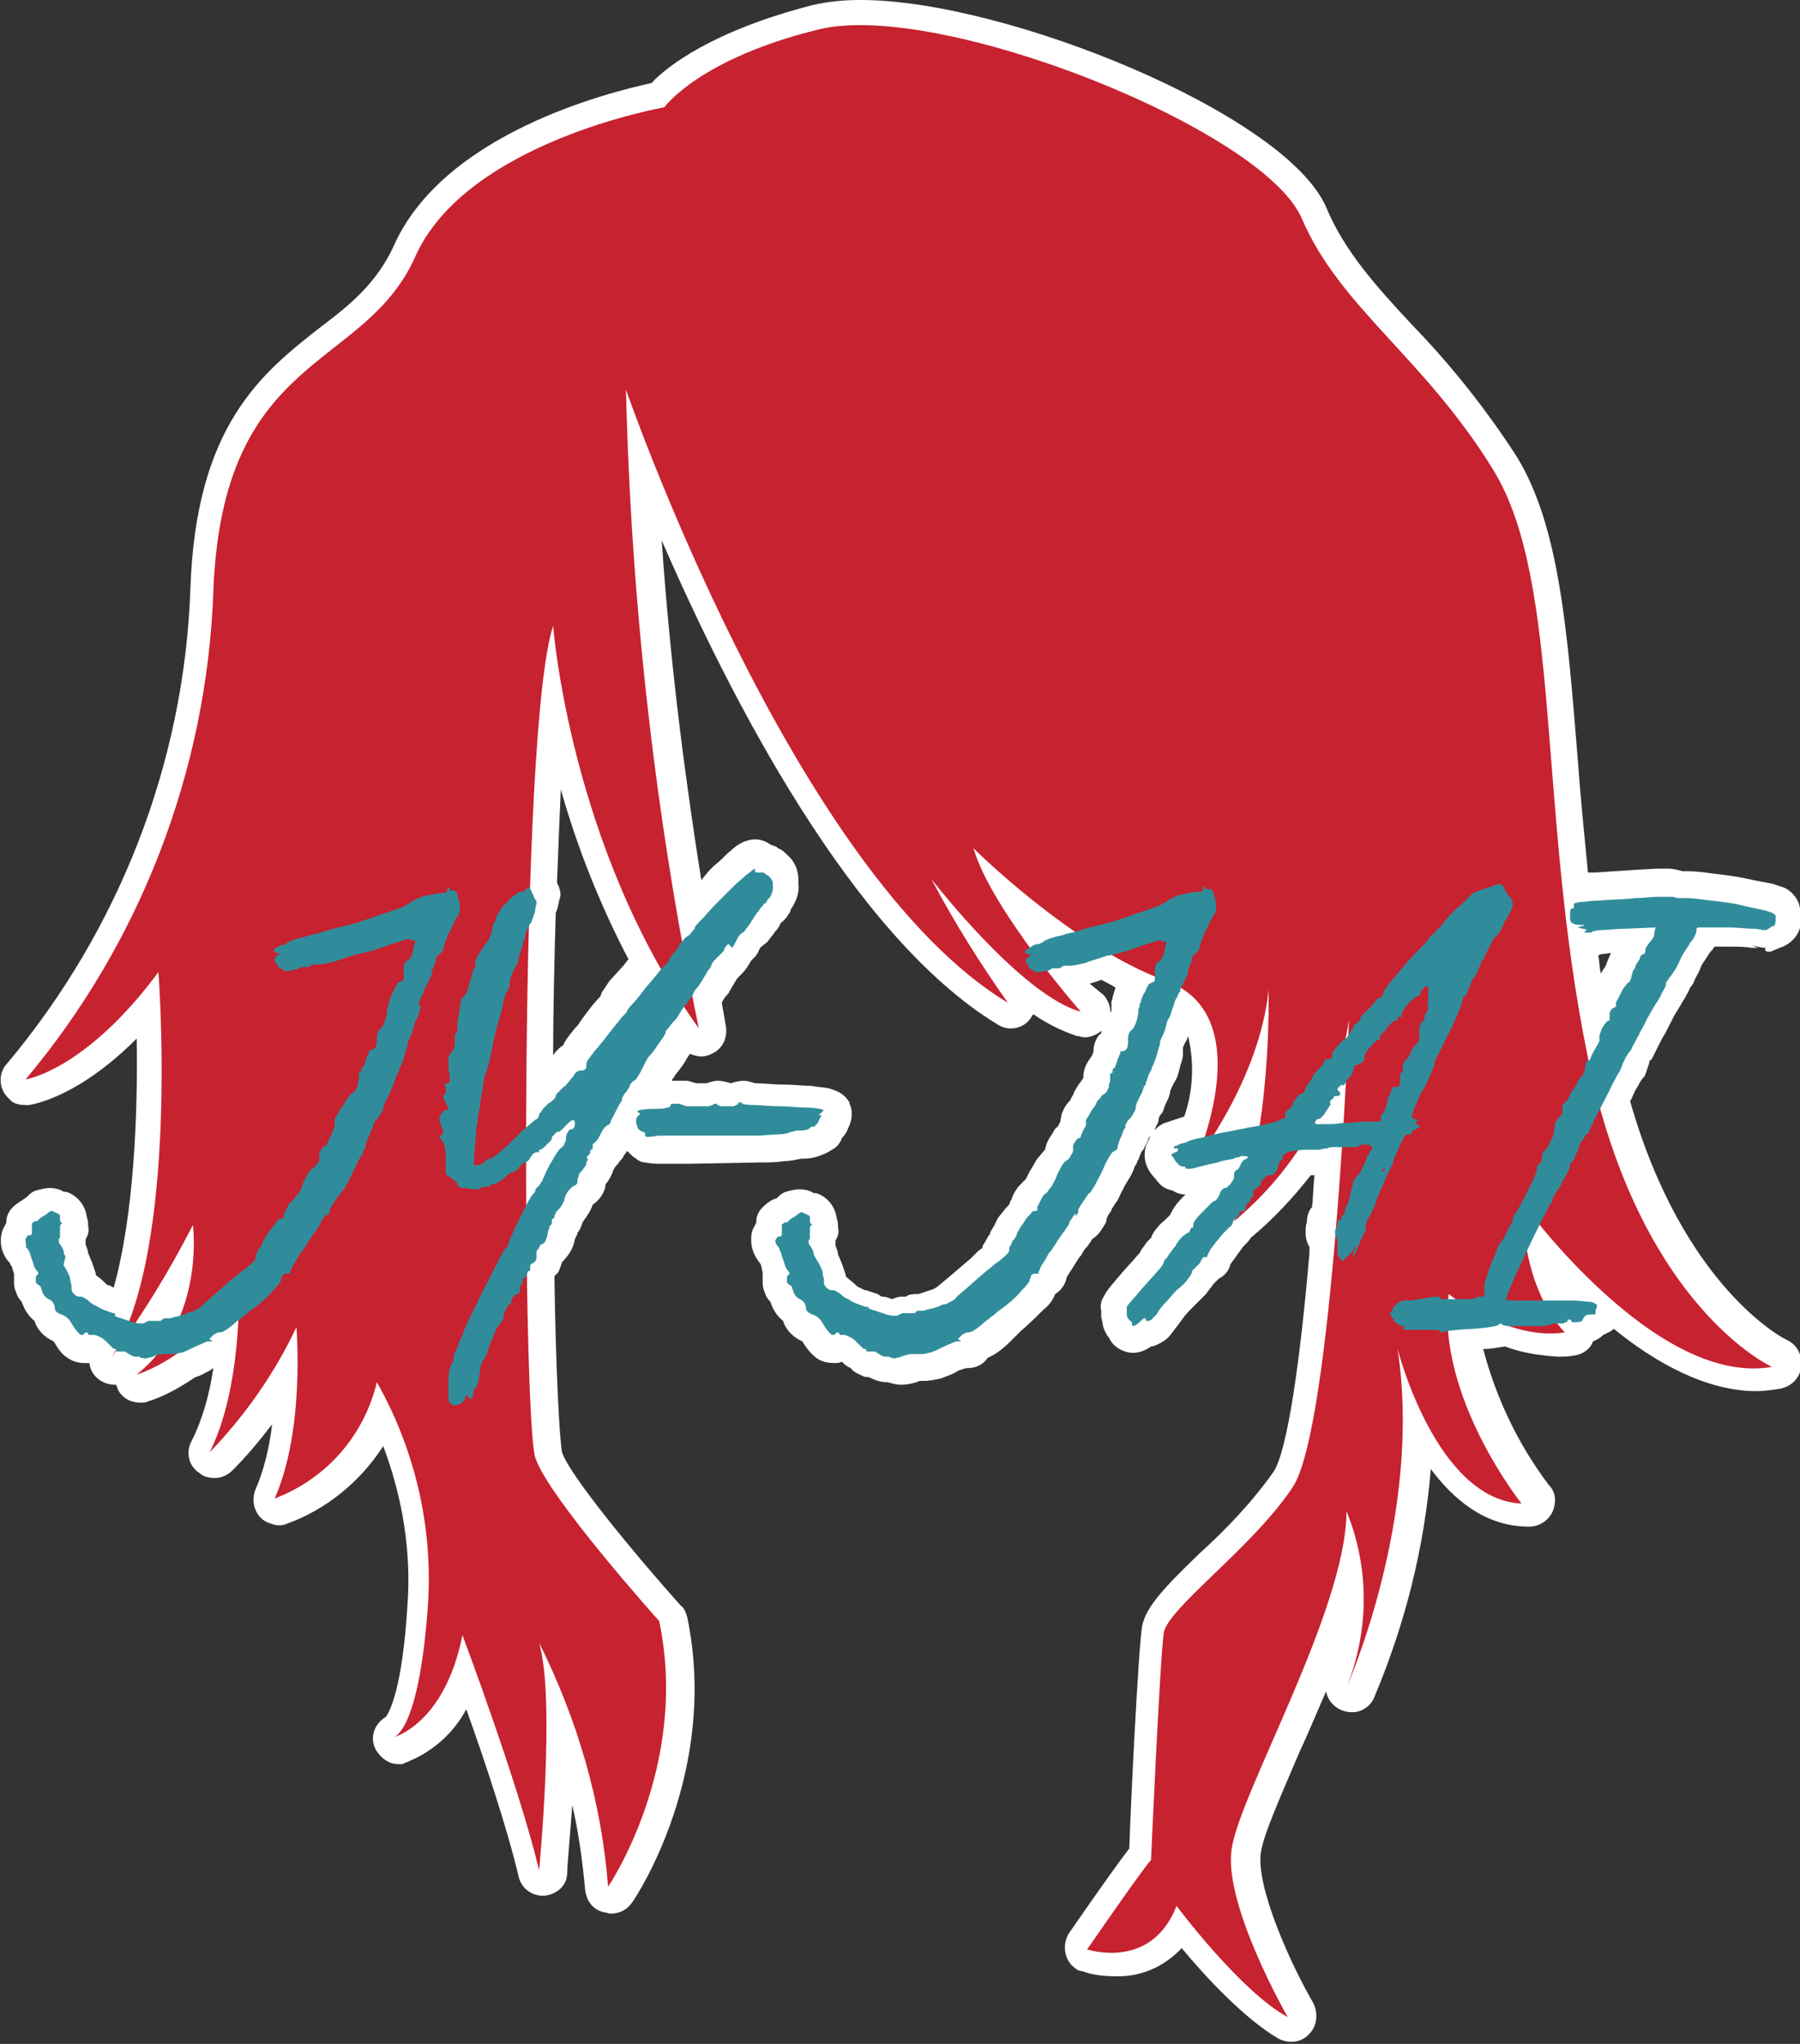 <?xml version="1.0" encoding="utf-8"?>

<svg version="1.1" id="Layer_1" xmlns="http://www.w3.org/2000/svg" xmlns:xlink="http://www.w3.org/1999/xlink" x="0px" y="0px"
	 viewBox="0 0 140.9 160" style="enable-background:new 0 0 140.9 160;" xml:space="preserve">
<rect x="0" y="0" width="140.9" height="160" fill="#333333" stroke="none"/>
<style type="text/css">
	.st0{fill:#FFFFFF;}
	.st1{fill:#C72230;}
	.st2{enable-background:new    ;}
	.st3{fill:#308C9B;}
</style>
<g id="Layer_2_1_">
	<g id="Layer_1-2">
		<g>
			<path class="st0" d="M138.6,74.5c0.2-0.1,0.5-0.2,0.7-0.3c1-0.3,1.7-1.2,1.7-2.2c0-0.1,0-0.1,0-0.2c0-0.2,0-0.5-0.1-0.7
				c-0.1-0.7-0.6-1.3-1.2-1.6c-0.3-0.1-0.6-0.2-0.9-0.3c-0.4-0.1-1.1-0.2-2-0.4s-1.7-0.3-2.6-0.4c-0.7-0.1-1.4-0.2-2.1-0.2h-0.4
				c-0.4-0.1-0.7-0.2-1.1-0.2c-0.3,0-0.6,0-0.9,0l-1.8,0.1l-3,0.2h-0.6c-0.3-3.1-0.6-6.1-0.8-8.9c-0.8-9.8-1.4-18.2-4.8-23.7
				c-2.4-3.7-5.1-7.1-8.1-10.2c-2.9-3.1-5.4-5.9-6.8-9.3C100.6,8.9,78.7,0,67.4,0c-1.3,0-2.5,0.1-3.8,0.4c-7.8,2-11.4,4.8-12.6,6.1
				c-3.2,0.7-16.3,3.9-20.2,12.8c-1.3,2.8-3.3,4.5-5.7,6.3c-4.6,3.6-9.8,7.7-10.2,20.6c-0.5,13.6-5.6,26.6-14.3,37
				C-0.2,84-0.1,85.3,0.7,86C1,86.4,1.5,86.5,2,86.5h0.3c0.5-0.1,3.9-0.7,8.4-5.2c0.1,5.7-0.2,13.8-1.8,19.5
				c-0.2-0.1-0.3-0.2-0.5-0.2l-0.1-0.1c-0.2-0.2-0.4-0.4-0.7-0.6l-0.1-0.1v-0.1c-0.1-0.3-0.2-0.6-0.3-0.9c-0.1-0.2-0.2-0.5-0.3-0.7
				c0-0.2-0.1-0.4-0.2-0.7v-0.1c0-0.1,0-0.2,0-0.3c0.2-0.3,0.3-0.7,0.2-1c0-0.2,0-0.5-0.1-0.7c-0.1-0.9-0.7-1.7-1.6-2H5.1H5
				c-0.3-0.2-0.7-0.3-1.1-0.3c-0.4,0-0.7,0.1-1.1,0.2c-0.3,0.1-0.5,0.3-0.7,0.5C1.7,94,1.3,94.2,1,94.5c-0.3,0.3-0.5,0.7-0.5,1.1
				v0.1c-0.1,0.2-0.2,0.4-0.3,0.6c-0.3,0.9-0.1,1.9,0.6,2.6l0,0l0,0c0,0.1,0,0.1,0.1,0.2c0.1,0.2,0.1,0.4,0.2,0.6c0,0.1,0,0.3,0,0.4
				v0.1c0,0.3,0,0.6,0.1,0.8c0.1,0.3,0.2,0.6,0.5,0.9c0.2,0.6,0.5,1.1,1,1.5c0.2,0.7,0.8,1.3,1.5,1.6l0,0c0.3,0.5,0.6,1,1.1,1.3
				c0.4,0.3,0.9,0.4,1.3,0.4c0.1,0,0.2,0,0.4,0c0.1,1,1,1.7,2,1.7h0.1c0,0.1,0.1,0.2,0.1,0.3c0.3,0.7,1,1.1,1.8,1.1
				c0.2,0,0.4,0,0.6-0.1c1.3-0.4,2.5-1.1,3.7-1.9c0.4-0.1,0.7-0.3,1.1-0.5l0.3-0.2c-0.3,2-0.8,3.9-1.7,5.7c-0.5,0.9-0.2,2,0.6,2.5
				c0.3,0.3,0.8,0.4,1.2,0.4c0.5,0,1-0.2,1.4-0.6c1.1-1.1,2.1-2.3,3.1-3.6c-0.2,1.7-0.6,3.5-1.3,5.1c-0.4,1,0,2.2,1,2.6
				c0.3,0.1,0.5,0.2,0.8,0.2c0.2,0,0.4,0,0.6-0.1c3.1-1.1,5.8-3.3,7.6-6.1c1.5,4,2.2,8.2,1.9,12.4c-0.4,6.6-1.4,8.4-1.7,8.8
				c-1,0.6-1.3,1.8-0.7,2.7c0.4,0.6,1,1,1.7,1h0.3l0.2-0.1l0,0c2.1-0.8,3.8-2.3,4.8-4.2c1.4,3.9,3.2,9.3,4.1,13.1
				c0.2,0.9,1,1.5,1.9,1.5h0.1c1-0.1,1.8-0.8,1.8-1.8c0-0.5,0.2-2.6,0.4-5.3c0.5,2.2,0.8,4.4,1,6.6c0.1,0.9,0.6,1.6,1.5,1.8
				c0.2,0,0.3,0.1,0.5,0.1c0.7,0,1.3-0.3,1.7-0.9c0.3-0.4,6.8-10.2,4.3-22.3c-0.1-0.3-0.2-0.7-0.5-0.9c-3.5-3.9-8.7-10.2-9.3-12
				c-0.2-1-0.5-6.5-0.6-13.8c0.1-0.1,0.2-0.2,0.3-0.3c0.1-0.2,0.2-0.5,0.3-0.8c0.5-0.5,0.9-1.1,1-1.8l0.1-0.2l0.1-0.2l0-0.1
				c0.2-0.2,0.3-0.5,0.4-0.8c0.1-0.2,0.3-0.4,0.4-0.6c0.2-0.3,0.3-0.5,0.4-0.8c0.3-0.2,0.6-0.5,0.8-0.9c0.1-0.2,0.2-0.4,0.2-0.7
				c0.2-0.2,0.3-0.4,0.4-0.6c0.1-0.2,0.2-0.4,0.2-0.5c0.1-0.1,0.1-0.2,0.2-0.3s0-0.1,0.1-0.1s0,0,0,0c0.1-0.1,0.2-0.3,0.3-0.4
				c0.1-0.1,0.2-0.2,0.2-0.3c0.1-0.1,0.2-0.3,0.3-0.4c0.1,0.1,0.1,0.1,0.2,0.2c0.1,0.1,0.3,0.3,0.5,0.4c0.2,0.2,0.5,0.3,0.7,0.3
				c0.5,0.1,0.9,0.1,1.4,0.1h2.2l5.3-0.1c0.7,0,1.4,0,1.9-0.1c0.5,0,1-0.1,1.4-0.2h0.2c0.7,0,1.3-0.2,1.9-0.5
				c0.2-0.1,0.3-0.2,0.5-0.3c0.3-0.2,0.5-0.5,0.6-0.8c0.2-0.2,0.4-0.5,0.5-0.8c0.3-0.6,0.4-1.3,0.1-1.9c0,0,0-0.1,0-0.1
				c-0.3-0.5-0.7-0.8-1.3-1c-0.1,0-0.2-0.1-0.3-0.1c-0.5-0.1-0.9-0.1-1.4-0.2c-0.6,0-1.3-0.1-2.2-0.1s-1.4-0.1-2-0.1h-0.2
				c-0.3-0.1-0.6-0.2-0.9-0.2c-0.3,0-0.7,0.1-1,0.2c-0.3-0.1-0.7-0.2-1-0.2c-0.3,0-0.6,0.1-0.9,0.2h-0.8c-0.3-0.1-0.6-0.2-0.8-0.2
				c-0.2,0-0.3,0-0.5,0c-0.2,0-0.4,0-0.6,0c0-0.1,0.1-0.2,0.1-0.2c0.1-0.1,0.1-0.2,0.2-0.3c0.4-0.5,0.7-0.9,0.9-1.3l0.2-0.3
				c0.3,0.1,0.6,0.2,0.9,0.2c0.3,0,0.6-0.1,0.8-0.2c0.9-0.4,1.3-1.3,1.1-2.3c0,0-0.1-0.6-0.3-1.7c0.1-0.2,0.2-0.4,0.4-0.6
				s0.3-0.5,0.5-0.8l0.3-0.5l0.1-0.1c0,0,0.1-0.1,0.1-0.1c0.2-0.2,0.4-0.4,0.6-0.7c0.1-0.2,0.2-0.3,0.3-0.5c0.1-0.1,0.2-0.2,0.3-0.3
				c0.2-0.2,0.3-0.5,0.4-0.7c0.2-0.2,0.4-0.3,0.6-0.5c0.2-0.3,0.4-0.5,0.6-0.8c0.2-0.2,0.3-0.4,0.4-0.6s0.1-0.1,0.1-0.1l0.1-0.1
				c0.2-0.2,0.3-0.3,0.4-0.5c0.1-0.1,0.2-0.3,0.2-0.4c0.4-0.6,0.7-1.3,0.6-2v-0.3c0-0.8-0.3-1.5-0.9-2c-0.2-0.2-0.4-0.4-0.7-0.5
				l-0.1-0.1c-0.2-0.1-0.3-0.1-0.5-0.2c-0.3-0.2-0.7-0.4-1.2-0.4c-0.3,0-0.6,0.1-0.9,0.2c-0.4,0.2-0.7,0.4-1,0.7
				c-0.3,0.2-0.6,0.6-1.1,1s-0.8,0.8-1.2,1.3c-1.1-6.9-2.4-16.3-3.1-26.6c5.3,12.2,14.9,31,26.3,37.9c0.9,0.6,2.2,0.3,2.7-0.7
				c0,0,0.1-0.1,0.1-0.1c1,0.7,2.2,1.3,3.4,1.7c0.2,0,0.4,0.1,0.6,0.1c0.7,0,1.3-0.4,1.7-0.9c0.5-0.8,0.4-1.7-0.2-2.4L85.3,77
				c0.3-0.1,0.7-0.2,0.9-0.3l0,0c0.4,0.2,0.8,0.4,1.1,0.6c0,0,0,0.1,0,0.1c-0.1,0.2-0.1,0.4-0.2,0.6c0,0.1,0,0.2-0.1,0.4L87,79
				c0,0.1,0,0.2-0.1,0.3c-0.4,0.4-0.7,1-0.7,1.6c-0.2,0.1-0.3,0.3-0.4,0.5c-0.1,0.2-0.2,0.5-0.2,0.8v0.1c0,0.1-0.1,0.2-0.1,0.3
				l-0.2,0.3c-0.3,0.4-0.5,0.9-0.5,1.4v0.1c-0.1,0.1-0.2,0.3-0.3,0.4c-0.2,0.3-0.4,0.6-0.5,0.9c-0.1,0.2-0.2,0.3-0.2,0.4
				c-0.3,0.3-0.5,0.6-0.6,0.9l-0.1,0.2c0,0.2-0.1,0.4-0.1,0.6l-0.2,0.4c-0.2,0.1-0.3,0.3-0.4,0.5c-0.2,0.3-0.4,0.6-0.5,0.9
				c0,0.1-0.1,0.3-0.1,0.4c-0.2,0.2-0.4,0.5-0.6,0.7c-0.2,0.3-0.4,0.7-0.6,1c-0.1,0.2-0.2,0.4-0.3,0.6l0,0c-0.2,0.2-0.4,0.4-0.6,0.6
				c-0.2,0.3-0.4,0.6-0.5,0.9c0,0.1,0,0.1-0.1,0.2L79,94.3c-0.2,0.2-0.4,0.4-0.6,0.7c-0.2,0.2-0.4,0.5-0.5,0.8
				c-0.1,0.2-0.3,0.5-0.4,0.7c0,0,0,0,0,0.1c-0.2,0.2-0.3,0.5-0.5,0.8c-0.1,0.1-0.1,0.2-0.1,0.3l-0.3,0.2c-0.2,0.2-0.4,0.4-0.6,0.6
				c-0.6,0.5-1.5,1.3-2.6,2.2c-0.1,0.1-0.2,0.1-0.3,0.2l0,0l-0.3,0.1l-0.6,0.2l-0.3,0.1c-0.1,0-0.1,0-0.1,0c-0.3,0-0.6,0-0.9,0.2
				h-0.1h-0.2c-0.3,0-0.5,0.1-0.8,0.2l0,0c-0.2-0.1-0.5-0.2-0.7-0.2H69l-0.3-0.2c-0.3-0.1-0.6-0.2-0.9-0.3h-0.1
				c-0.2-0.1-0.4-0.2-0.6-0.3c0,0-0.1-0.1-0.1-0.1c-0.2-0.2-0.5-0.4-0.7-0.6l-0.1-0.1v-0.1c-0.1-0.3-0.2-0.6-0.3-0.9
				c-0.1-0.2-0.2-0.5-0.3-0.7c0-0.2-0.1-0.4-0.2-0.7v-0.1c0-0.1,0-0.2,0-0.3c0.2-0.3,0.3-0.7,0.2-1c0-0.2,0-0.5-0.1-0.7
				c-0.1-0.9-0.7-1.7-1.6-2h-0.1h-0.1c-0.3-0.2-0.7-0.3-1.1-0.3c-0.4,0-0.7,0.1-1.1,0.2c-0.3,0.1-0.5,0.3-0.7,0.5
				c-0.4,0.1-0.8,0.4-1.1,0.7c-0.3,0.3-0.5,0.7-0.5,1.1v0.1c-0.1,0.2-0.2,0.4-0.3,0.6c-0.1,0.3-0.1,0.5-0.1,0.8
				c0,0.7,0.3,1.3,0.7,1.8l0,0l0.1,0.2c0,0.2,0.1,0.4,0.1,0.6c0,0.1,0,0.3,0,0.4v0.1c0,0.3,0,0.6,0.1,0.8c0.1,0.3,0.2,0.6,0.5,0.9
				c0.2,0.6,0.5,1.1,1,1.5c0.2,0.7,0.8,1.3,1.5,1.6l0,0c0.3,0.5,0.7,1,1.1,1.3c0.4,0.3,0.9,0.4,1.4,0.4c0.2,0,0.4,0,0.6-0.1l0,0
				c0.1,0.1,0.3,0.3,0.5,0.4l0.2,0.1c0.2,0.3,0.5,0.4,0.9,0.6c0.2,0.1,0.3,0.1,0.5,0.1c0.4,0.2,0.9,0.4,1.4,0.4h0.1
				c0.3,0.1,0.7,0.2,1,0.2c0.5,0,1-0.1,1.5-0.3c0.1,0,0.2,0,0.3,0c0.5,0,0.9-0.1,1.4-0.2c0.4-0.2,0.9-0.3,1.3-0.6l0.6-0.2h0.1
				c0.7,0,1.3-0.3,1.6-0.8c0.7-0.3,1.3-0.8,1.8-1.3c0.1-0.1,0.2-0.2,0.4-0.4l0.4-0.4c0.6-0.5,1.2-1.1,1.8-1.7
				c0.4-0.3,0.7-0.7,0.9-1.2c0.5-0.3,0.8-0.8,0.9-1.3c0.1-0.2,0.3-0.5,0.5-0.8s0.4-0.7,0.6-0.9l0.3-0.5c0.1-0.1,0.3-0.3,0.4-0.5
				c0.1-0.1,0.1-0.2,0.2-0.3c0.3-0.2,0.5-0.4,0.7-0.7c0.1-0.2,0.3-0.4,0.4-0.7c0,0,0-0.1,0-0.1c0-0.1,0.1-0.2,0.1-0.3
				c0.1-0.1,0.1-0.2,0.2-0.3s0.1-0.2,0.1-0.2c0.1-0.2,0.2-0.3,0.3-0.5c0.2-0.2,0.3-0.5,0.4-0.7c0.2-0.4,0.4-0.8,0.6-1.1
				s0.4-0.7,0.5-1c0-0.1,0.1-0.2,0.1-0.2c0.1-0.1,0.1-0.3,0.2-0.4c0.1-0.2,0.1-0.3,0.2-0.5c0-0.1,0.1-0.2,0.2-0.3
				c0.1-0.2,0.2-0.4,0.3-0.6s0.1-0.2,0.1-0.3c0.2-0.2,0.4-0.4,0.5-0.7c0.1-0.3,0.3-0.5,0.3-0.8c0-0.1,0.1-0.3,0.2-0.4
				s0.2-0.3,0.2-0.4c0.1-0.3,0.2-0.5,0.3-0.7c0.1-0.2,0.2-0.5,0.2-0.7c0.1-0.2,0.2-0.5,0.4-0.8s0.3-0.8,0.4-1.2
				c0.1-0.3,0.2-0.6,0.2-0.9V82c0.1-0.2,0.1-0.3,0.3-0.6l0.1-0.3c0.5,2.1,0.4,4.3-0.3,6.3l-0.6,0.2c-0.3,0.1-0.6,0.2-0.9,0.3
				c-0.6,0.2-1.1,0.8-1.3,1.4c-0.2,0.3-0.3,0.7-0.3,1.1c0,0.6,0.2,1.1,0.6,1.6c0.2,0.2,0.4,0.5,0.6,0.7c0.3,0.3,0.6,0.4,1,0.5
				c0.3,0.2,0.6,0.3,1,0.3l-0.2,0.2c-0.4,0.4-0.8,0.9-1,1.4c-0.1,0.1-0.2,0.2-0.3,0.3c-0.2,0.2-0.5,0.4-0.7,0.7
				c-0.2,0.2-0.4,0.5-0.5,0.8l-0.1,0.1c-0.2,0.2-0.3,0.3-0.4,0.5c-0.2,0.2-0.3,0.4-0.4,0.6l-0.1,0.1c-0.5,0.6-1,1.1-1.5,1.7
				c-0.4,0.5-0.8,0.9-1.1,1.4c0,0.1-0.1,0.1-0.1,0.2c-0.2,0.3-0.3,0.7-0.2,1.1c0,0.2,0,0.4,0,0.5c0.1,0.3,0.1,0.6,0.2,0.9
				c0.1,0.2,0.2,0.5,0.4,0.7c0.3,0.7,1.1,1.2,1.9,1.2c0.5,0,1-0.2,1.4-0.5c0.2,0,0.4-0.1,0.6-0.2c0.4-0.2,0.7-0.4,1-0.8
				c0.2-0.3,0.4-0.5,0.6-0.8c0.1-0.1,0.2-0.3,0.3-0.4c0.2-0.3,0.5-0.6,0.8-0.9s0.7-0.7,1-1c0.2-0.3,0.4-0.5,0.6-0.8
				c0.1-0.1,0.3-0.3,0.4-0.4c0.4-0.2,0.8-0.6,0.9-1.1l0,0c0.1-0.2,0.3-0.4,0.5-0.7l0.5-0.7l0.1-0.1c0.2-0.2,0.4-0.4,0.5-0.6
				c1.7-1.4,3.3-3.1,4.7-4.9h0.3c-0.1,0.8-0.1,1.7-0.2,2.5c-0.3,0.3-0.4,0.8-0.4,1.2c-0.1,0.2-0.1,0.5-0.1,0.8
				c0,0.4,0.1,0.8,0.3,1.1c0,0.1,0,0.2,0,0.3s0,0.1,0,0.2c-0.7,8.2-1.7,15.4-2.8,17.1c-1.7,2.4-3.7,4.5-5.8,6.4
				c-2.8,2.7-4.2,4.2-4.5,5.7c-0.3,1.9-0.9,14.1-1,17.4c-0.7,0.9-2,2.7-4.7,6.6c-0.6,0.9-0.4,2.2,0.5,2.8c0.1,0.1,0.3,0.2,0.5,0.2
				c0.8,0.3,1.7,0.4,2.5,0.4c2,0.1,3.9-0.7,5.3-2.2c1.9,2.3,5,5.6,7.6,7.1c0.8,0.4,1.8,0.3,2.4-0.4c0.6-0.6,0.7-1.6,0.3-2.4
				c-1.8-3.1-4.5-9.1-4.1-11.8c0.2-1.4,1.6-4.5,3-7.8c0.7-1.5,1.4-3.2,2.1-4.8c0.2,1.1,1.3,1.8,2.4,1.6c0.6-0.1,1.2-0.6,1.4-1.2
				c2.4-5.7,3.9-11.7,4.4-17.8c1.8,2.4,4.2,4.4,7.4,4.5h0.1c1.1,0.1,2.1-0.7,2.2-1.8c0.1-0.6-0.1-1.1-0.5-1.5
				c-2.4-3.2-4.1-6.8-5.1-10.6c0.6,0,1.1-0.1,1.7-0.2c1.3,0.5,2.7,0.7,4.1,0.8c0.5,0,0.9,0,1.4-0.1c0.6-0.1,1.2-0.5,1.4-1.1
				c0.3-0.1,0.6-0.3,0.8-0.5c0.2-0.1,0.4-0.2,0.6-0.3c0.1-0.1,0.2-0.1,0.2-0.2c3.3,2.7,7.3,4.9,11.2,4.9c0.6,0,1.3-0.1,1.9-0.2
				c0.9-0.2,1.5-0.9,1.6-1.7c0.1-0.9-0.3-1.7-1.1-2.1c-0.1,0-8.1-4-12.3-18.7c0.2-0.3,0.3-0.7,0.5-1s0.3-0.6,0.5-0.8
				s0.2-0.3,0.3-0.6l0.2-0.6c0-0.1,0-0.2,0.1-0.2c0,0,0.1-0.1,0.1-0.1c0.1-0.2,0.2-0.4,0.3-0.6l0.5-1c0.2-0.3,0.4-0.7,0.6-1.1
				s0.4-0.8,0.6-1.1s0.4-0.7,0.6-1c0.1-0.2,0.3-0.5,0.4-0.8c0.2-0.2,0.3-0.4,0.4-0.7c0.1-0.2,0.3-0.5,0.4-0.8s0.2-0.4,0.4-0.7
				s0.3-0.5,0.4-0.6c0.1-0.1,0.2-0.2,0.3-0.4c0.3,0,0.7,0,1.1,0c0.7,0,1.3,0,1.8,0.1h0.6c-0.2,0-0.3-0.1-0.5-0.2
				c0.3,0.1,0.7,0.2,1,0.2C138.1,74.5,138.3,74.5,138.6,74.5z M125.8,75.3l-0.1,0.3c-0.1,0.1-0.1,0.2-0.2,0.3l-0.2,0.3
				c-0.1-0.5-0.1-1-0.2-1.4l0.2-0.1l0.8-0.1C126,74.8,125.9,75.1,125.8,75.3z M44.6,81c-0.2,0.3-0.4,0.5-0.5,0.8
				c-0.3,0.2-0.6,0.5-0.8,0.8c0-3.8,0.1-7.5,0.2-11.1c0-0.1,0.1-0.2,0.1-0.3c0.1-0.2,0.1-0.5,0.2-0.8c0.1-0.3,0.1-0.5,0-0.8
				c0-0.1-0.1-0.3-0.2-0.5c0.1-2.6,0.2-5.1,0.3-7.3c1.3,4.6,3.1,9.1,5.3,13.3c-0.2,0.2-0.3,0.4-0.5,0.6l-1,1.1
				c-0.2,0.3-0.4,0.6-0.6,0.9L47,78c-0.6,0.6-1.1,1.3-1.6,2c-0.1,0.2-0.3,0.4-0.4,0.5L44.6,81z"/>
		</g>
		<g>
			<path class="st1" d="M43.3,49c0,0,1.3,17.4,11.4,31.5c-3.4-16.5-5.3-33.2-5.7-50c0,0,13.1,37.9,29.9,48c-2.2-3.1-4.2-6.3-6-9.7
				c0,0,7,9.1,11.7,10.4c0,0-7-8-8.4-12.8c0,0,7.7,7.7,15.1,10.4s2.3,14.1,2.3,14.1s5-6.4,5.7-13.4c0,0,0.3,11.4-2.7,18.1
				c4.8-4,8.1-9.6,9-15.8c0,0-1.3,31.9-4.4,36.6s-9.7,9.4-10.1,11.4c-0.3,2-1,17.8-1,17.8s-0.3,0.2-5,7c0,0,5,1.7,7-3.4
				c0,0,5,6.7,8.7,8.7c0,0-5-8.7-4.4-13.1s9-18.8,9-26.5c1.8,4.4,1.8,9.3,0,13.8c0,0,6-13.4,4-26.5c0,0,3,11.8,9.7,12.1
				c0,0-6.7-8.4-5.7-16.4c0,0,4.7,3.7,9.1,3c0,0-3.3-3-3.3-10.1c0,0,10.4,14.4,19.5,12.8c0,0-10.4-4.7-14.4-24.2s-2-37.2-7.4-46
				s-12-12.7-15-19.7S73.5,0,64.1,2.3S52,8.4,52,8.4s-15.5,2.7-19.5,11.7s-15.1,7.4-15.8,26.2C16.2,60.3,11,73.8,2,84.5
				c0,0,4.7-0.7,10.4-8.4c0,0,1.7,21.8-3.7,30.2c2.4-3.3,4.5-6.7,6.4-10.4c0,0,1,7.4-4.4,11.7c0,0,4.7-1.3,8-7c0,0,0.3,8-2.3,13.1
				c2.8-2.9,5.1-6.2,6.8-9.8c0,0,0.7,8-1.7,13.4c4-1.5,7-4.9,8-9.1c3,5.3,4.4,11.4,4,17.4c-0.7,10.1-2.7,10.4-2.7,10.4s4-1,5.4-8
				c0,0,4.4,11.7,6,18.4c0,0,1.3-13.4,0-17.8c3,6,4.9,12.5,5.4,19.1c0,0,6.4-9.4,4-20.8c0,0-8.7-9.7-9.7-12.8S40.6,57,43.3,49z"/>
		</g>
		<g class="st2">
			<path class="st3" d="M11.1,106.3c-0.1,0-0.2-0.1-0.2-0.1c-0.1,0-0.2,0-0.2,0c0,0-0.1,0-0.1,0c-0.2,0-0.3-0.1-0.5-0.2
				c-0.1-0.1-0.2-0.1-0.3-0.2c-0.1,0-0.2,0-0.2,0H9.3c0,0-0.1,0-0.1,0h0c0,0-0.1,0-0.1-0.1c0,0,0-0.1,0-0.1c0,0-0.1,0-0.1,0
				s-0.1,0-0.2-0.1c-0.1-0.1-0.2-0.2-0.3-0.3c-0.2-0.2-0.4-0.4-0.6-0.5c-0.2-0.1-0.4-0.2-0.5-0.2c0,0-0.1,0-0.1,0H7
				c0,0-0.1,0-0.1-0.1c0,0-0.1-0.1-0.1-0.1c-0.1,0-0.1,0-0.2,0.1c-0.1,0.1-0.1,0.1-0.2,0.1c-0.1,0-0.1,0-0.2-0.1
				c-0.1-0.1-0.3-0.3-0.6-0.8c-0.2-0.4-0.5-0.6-0.8-0.7c-0.3-0.1-0.5-0.3-0.5-0.4c0-0.4-0.2-0.7-0.5-0.8c-0.2-0.1-0.4-0.3-0.5-0.6
				c0-0.1-0.1-0.2-0.1-0.3s-0.1-0.2-0.2-0.2c-0.1-0.1-0.1-0.1-0.2-0.2c0-0.1,0-0.2,0-0.3v-0.1c0-0.1,0.1-0.2,0.1-0.2
				c0.1,0,0.1-0.1,0.1-0.1c0,0,0-0.1-0.1-0.2c0,0-0.1-0.1-0.2-0.3c-0.1-0.2-0.1-0.4-0.2-0.6s-0.1-0.4-0.2-0.6s-0.2-0.3-0.3-0.4
				C2.1,97.5,2,97.3,2,97.1v-0.1c0-0.1,0.1-0.1,0.1-0.2c0,0,0.1-0.1,0.1-0.1h0c0,0,0.1,0,0.1,0c0,0,0.1,0,0.1,0
				c0.1-0.1,0.1-0.1,0.1-0.2c0-0.1,0-0.1,0-0.2c0,0,0-0.1,0-0.1c0,0,0-0.1,0-0.2c0,0,0-0.1,0-0.1c0-0.1,0-0.2,0.1-0.2
				c0.1-0.1,0.1-0.1,0.1-0.1c0,0,0.1,0,0.1,0h0c0.1,0,0.1,0,0.2-0.1c0.1-0.1,0.2-0.2,0.4-0.3c0.2-0.1,0.3-0.2,0.4-0.3
				c0.1,0,0.1-0.1,0.2-0.1c0,0,0.1,0,0.1,0c0.1,0,0.1,0.1,0.2,0.1c0.1,0,0.2,0.1,0.2,0.1c0.1,0,0.2,0.1,0.2,0.2c0,0,0,0.1,0,0.1
				c0,0,0,0.1,0,0.1v0.1c0,0.1,0,0.1,0.1,0.2c0.1,0.1,0.1,0.1,0.1,0.1s0,0-0.1,0c0,0-0.1,0.1-0.1,0.2c0,0.1,0,0.2,0,0.4
				c0,0.1,0,0.3,0,0.4c0,0.1-0.1,0.2-0.1,0.2c0,0,0,0.1,0,0.1c0,0.1,0,0.2,0.1,0.3c0.1,0.1,0.1,0.2,0.2,0.3c0,0.1,0.1,0.2,0.1,0.3
				c0,0.1,0,0.2,0.1,0.3S4.9,99,5,99.1c0.1,0.1,0.2,0.3,0.3,0.5c0.1,0.2,0.2,0.4,0.2,0.6c0,0.2,0.1,0.3,0.1,0.5v0.2
				c0,0.2,0.1,0.3,0.2,0.4c0.2,0.2,0.3,0.2,0.5,0.2c0.1,0,0.1,0,0.3,0.1c0.1,0.1,0.2,0.1,0.3,0.2c0.1,0.1,0.3,0.3,0.6,0.4
				c0.3,0.2,0.5,0.3,0.8,0.4c0.3,0.1,0.5,0.2,0.6,0.2c0,0,0.1,0,0.1,0C9,102.9,9,103,9,103c0.1,0.1,0.2,0.1,0.5,0.2
				c0.3,0.1,0.6,0.2,0.9,0.3c0.3,0.1,0.6,0.1,0.7,0.1c0.1,0,0.2,0,0.3-0.1c0.1,0,0.2-0.1,0.2-0.1c0,0,0.1,0,0.2,0c0.1,0,0.1,0,0.2,0
				c0.1,0,0.1,0,0.2,0h0.3c0.1,0,0.1,0,0.2-0.1c0,0,0.1-0.1,0.2-0.1c0.1,0,0.2,0,0.3,0c0.1,0,0.2,0,0.4-0.1c0.2,0,0.4-0.1,0.5-0.1
				c0.2-0.1,0.4-0.1,0.5-0.2c0.2-0.1,0.3-0.1,0.4-0.1c0.1,0,0.2-0.1,0.4-0.2c0.2-0.1,0.4-0.2,0.5-0.4c1.2-1,2-1.8,2.7-2.3
				c0.1-0.1,0.3-0.3,0.5-0.4s0.3-0.3,0.5-0.4c0.1-0.1,0.2-0.2,0.3-0.3c0.1-0.1,0.1-0.2,0.1-0.3c0-0.1,0-0.2,0.1-0.3
				c0.1-0.1,0.1-0.3,0.2-0.4c0.1-0.1,0.2-0.2,0.2-0.3c0.1-0.1,0.1-0.2,0.1-0.2c0-0.1,0.1-0.2,0.2-0.4c0.1-0.2,0.3-0.4,0.4-0.6
				c0.2-0.2,0.3-0.4,0.5-0.6c0.1-0.2,0.2-0.2,0.3-0.2c0.1,0,0.2,0,0.2-0.1c0,0,0-0.1,0-0.1v0c0-0.1,0-0.2,0.1-0.3
				c0.1-0.2,0.2-0.4,0.3-0.6c0.1-0.2,0.3-0.3,0.4-0.4c0,0,0.1-0.2,0.3-0.4s0.3-0.5,0.4-0.8s0.3-0.6,0.4-0.8s0.2-0.3,0.3-0.4
				c0.2-0.1,0.3-0.2,0.4-0.4C25,91,25,90.8,25,90.7v-0.1c0,0,0-0.1,0-0.1c0-0.1,0-0.2,0-0.2c0-0.1,0.1-0.2,0.2-0.4
				c0.1-0.1,0.2-0.2,0.2-0.2c0.1,0,0.1,0,0.1,0c0,0,0.1-0.1,0.1-0.1c0,0,0-0.1,0.1-0.3c0.1-0.1,0.1-0.3,0.2-0.4
				c0.1-0.2,0.2-0.3,0.2-0.5c0.1-0.2,0.1-0.3,0.1-0.5v-0.1c0-0.1,0-0.1,0-0.2c0-0.1,0.1-0.1,0.1-0.2c0,0,0.1-0.1,0.2-0.3
				c0.1-0.2,0.2-0.4,0.4-0.6c0.1-0.2,0.2-0.5,0.4-0.6c0.1-0.2,0.2-0.3,0.2-0.3c0.1,0,0.2-0.1,0.3-0.2c0.1-0.2,0.2-0.3,0.2-0.5
				c0-0.2,0.1-0.3,0.1-0.4c0-0.1,0-0.1,0-0.2c0-0.1,0-0.1,0-0.2c0-0.1,0-0.2,0.1-0.2c0,0,0.1,0,0.1-0.1c0,0,0-0.1,0-0.1
				c0-0.1,0-0.1,0-0.1c0,0,0.1-0.1,0.1-0.1c0,0,0.1,0,0.1-0.1s0.1-0.2,0.1-0.3c0-0.1,0.1-0.2,0.1-0.3s0.1-0.2,0.1-0.2
				c0-0.1,0-0.1,0.1-0.2c0-0.1,0-0.1,0-0.1c0,0,0-0.1,0-0.1v0c0,0,0,0,0.1,0c0.2,0,0.3-0.1,0.4-0.2c0.1-0.2,0.1-0.4,0.1-0.6v-0.2
				c0-0.3,0.1-0.5,0.2-0.6c0.3-0.2,0.5-0.7,0.6-1.4c0-0.2,0-0.3,0.1-0.5s0-0.3,0.1-0.3c0-0.1,0-0.2,0.1-0.4c0.1-0.2,0.1-0.3,0.2-0.4
				c0.1-0.1,0.1-0.3,0.2-0.4s0.1-0.2,0.1-0.2s0-0.1,0.1-0.1s0.1-0.1,0.2-0.1c0.1,0,0.2-0.1,0.2-0.2c0-0.1,0-0.1,0-0.2
				c0-0.1,0-0.2,0-0.3c0-0.1,0-0.1,0-0.2c0-0.2,0-0.3,0.1-0.5s0.1-0.2,0.2-0.2c0,0,0.1-0.1,0.2-0.2c0.1-0.1,0.1-0.2,0.2-0.4
				c0-0.2,0.1-0.3,0.1-0.5c0-0.2,0.1-0.3,0.1-0.3c0,0,0-0.1,0-0.1c0-0.1,0-0.1-0.1-0.1c-0.1,0-0.1,0-0.2,0c-0.1,0-0.1-0.1-0.1-0.1
				c0,0-0.1,0-0.1,0c-0.1,0-0.4,0.1-0.7,0.2c-0.3,0.1-0.7,0.2-1.2,0.4s-0.9,0.3-1.3,0.4s-0.7,0.2-0.9,0.2c-0.1,0-0.2,0.1-0.3,0.1
				c-0.1,0-0.2,0.1-0.3,0.1c-0.3,0.1-0.7,0.2-1.2,0.4c-0.5,0.1-0.9,0.2-1.2,0.2c-0.1,0-0.3,0-0.4,0c-0.1,0-0.2,0.1-0.2,0.1
				c0,0-0.1,0.1-0.2,0.1c-0.1,0-0.2,0-0.3,0c-0.1,0-0.3,0-0.4,0.1s-0.3,0.1-0.4,0.1c-0.2,0.1-0.3,0.1-0.5,0.1h-0.1
				c-0.2,0-0.3-0.1-0.4-0.2c0,0-0.1-0.1-0.1-0.1c0,0,0,0,0,0.1c0,0,0,0,0,0c0,0,0,0,0,0c-0.1,0-0.1-0.1-0.2-0.3
				c-0.1-0.1-0.1-0.2-0.2-0.3c0-0.1,0-0.1,0-0.1c0,0,0-0.1,0-0.1c0,0,0.1-0.1,0.2-0.2c0.1-0.1,0.2-0.1,0.2-0.2c0,0,0,0-0.1,0h-0.1
				c-0.1,0-0.1,0-0.2-0.1s-0.1,0-0.1-0.1c0,0,0.1-0.1,0.2-0.2c0.2-0.1,0.3-0.2,0.5-0.3C21.8,74,22,74,22.1,74c0.1,0,0.1,0,0.2-0.1
				c0.1,0,0.2-0.1,0.2-0.1c0.1-0.1,0.2-0.1,0.4-0.2c0.2-0.1,0.4-0.1,0.6-0.2c0.2,0,0.5-0.1,0.8-0.2c0.3-0.1,0.6-0.1,0.8-0.2
				c0.3-0.1,0.6-0.2,1-0.3s0.8-0.2,1.2-0.3c0.4-0.1,0.8-0.2,1.3-0.4c0.5-0.1,0.8-0.3,1.2-0.4c0.3-0.1,0.6-0.2,0.9-0.3
				c0.3-0.1,0.5-0.2,0.6-0.2c0.1,0,0.2-0.1,0.4-0.2c0.2-0.1,0.4-0.2,0.5-0.3c0.3-0.2,0.7-0.4,1.2-0.5c0.5-0.1,0.9-0.2,1.3-0.2
				c0.2,0,0.3-0.1,0.3-0.2c0-0.1,0-0.1,0-0.1c0,0,0.1-0.1,0.1-0.1c0,0,0.1,0,0.1,0v0c0,0,0,0.1,0,0.1v0c0,0,0,0,0,0.1
				c0,0,0.1,0,0.2,0c0.1,0,0.2,0,0.3,0.1s0.1,0.3,0.2,0.6c0.1,0.3,0.1,0.5,0.1,0.7c0,0.3-0.1,0.6-0.3,0.8c0,0-0.1,0.2-0.2,0.4
				c-0.1,0.2-0.2,0.5-0.4,0.8c-0.1,0.3-0.2,0.5-0.3,0.8s-0.1,0.4-0.1,0.4c0,0,0,0.1-0.1,0.2s-0.1,0.1-0.2,0.2
				c-0.1,0.1-0.1,0.1-0.2,0.2c-0.1,0.1-0.1,0.2-0.1,0.3c0,0.1,0,0.2-0.1,0.3c0,0.1-0.1,0.2-0.1,0.3c0,0.1-0.1,0.1-0.1,0.2
				c0,0.1,0,0.1,0,0.2c0,0.1,0,0.2-0.1,0.3c-0.1,0.1-0.1,0.3-0.2,0.4c-0.1,0.2-0.1,0.3-0.2,0.4c-0.1,0.1-0.1,0.2-0.1,0.3
				c0,0.1,0,0.1-0.1,0.2c0,0.1-0.1,0.1-0.1,0.2c0,0.1-0.1,0.2-0.2,0.4S33,78.7,32.9,79c-0.1,0.2-0.1,0.5-0.3,0.8s-0.2,0.6-0.3,0.9
				c-0.1,0.3-0.2,0.5-0.3,0.7c-0.1,0.2-0.1,0.3-0.1,0.4c0,0.1-0.1,0.3-0.2,0.7c-0.1,0.4-0.2,0.7-0.4,1.1c-0.1,0.4-0.3,0.6-0.3,0.7
				c0,0.1-0.1,0.2-0.1,0.3s-0.1,0.2-0.1,0.2c0,0.1,0,0.2-0.1,0.3c-0.1,0.2-0.1,0.3-0.2,0.5c-0.1,0.2-0.2,0.4-0.3,0.6
				S30,86.6,30,86.7c0,0.2-0.1,0.3-0.2,0.5c-0.1,0.2-0.2,0.3-0.3,0.4c-0.1,0.1-0.2,0.2-0.2,0.3c-0.1,0.1-0.1,0.2-0.1,0.2
				c0,0.1,0,0.2-0.1,0.3s-0.1,0.3-0.2,0.5c-0.1,0.2-0.2,0.4-0.2,0.5c-0.1,0.2-0.1,0.3-0.1,0.3c0,0.1,0,0.2-0.1,0.3s-0.1,0.2-0.1,0.3
				c-0.2,0.3-0.4,0.6-0.6,1.1c-0.2,0.4-0.4,0.8-0.6,1.2c-0.1,0.2-0.2,0.4-0.3,0.5s-0.2,0.3-0.2,0.3c-0.1,0-0.1,0.1-0.2,0.2
				s-0.1,0.1-0.1,0.1c0,0,0,0.1-0.1,0.2c-0.1,0.1-0.1,0.2-0.2,0.3c-0.1,0.1-0.1,0.2-0.2,0.3c0,0.1-0.1,0.1-0.1,0.2c0,0,0,0.1,0,0.1
				v0c0,0,0,0.1,0,0.1c0,0.1-0.1,0.1-0.1,0.2c-0.1,0.1-0.1,0.1-0.1,0.1c0,0,0,0,0,0c0,0,0,0,0-0.1c0-0.1,0.1-0.1,0.1-0.1
				c0,0-0.1,0-0.2,0.1c-0.1,0.1-0.1,0.1-0.2,0.3c-0.1,0.1-0.2,0.2-0.2,0.4c-0.1,0.1-0.1,0.2-0.2,0.3c-0.1,0.1-0.1,0.2-0.2,0.3
				c-0.1,0.1-0.3,0.4-0.5,0.7c-0.2,0.3-0.4,0.7-0.7,1c-0.2,0.4-0.4,0.7-0.6,1c-0.1,0.3-0.2,0.4-0.2,0.5v0c0,0,0,0.1,0,0.1
				c0,0,0,0,0,0c0,0,0,0-0.1,0c0,0-0.1,0-0.1,0c-0.1,0-0.1,0-0.2,0c-0.1,0.1-0.2,0.1-0.2,0.2c-0.1,0.1-0.1,0.2-0.1,0.3
				c0,0.1-0.2,0.4-0.7,0.9c-0.4,0.5-1,1-1.7,1.5c-0.2,0.1-0.3,0.3-0.5,0.4c-0.2,0.1-0.3,0.3-0.4,0.3c-0.8,0.7-1.2,1-1.5,1
				c-0.1,0-0.2,0-0.3,0.1c-0.1,0-0.2,0.1-0.3,0.2c-0.1,0.1-0.2,0.2-0.2,0.2l0,0c0,0,0,0.1,0.1,0.1c0.1,0,0.1,0.1,0.1,0.1h0
				c0,0-0.1,0-0.1,0c0,0,0,0-0.1,0c-0.1,0-0.2,0-0.4,0.1c-0.2,0.1-0.5,0.2-0.9,0.4c-0.4,0.2-0.8,0.4-1,0.4c-0.3,0.1-0.5,0.1-0.8,0.1
				c-0.2,0-0.4,0-0.6,0c-0.2,0-0.4,0.1-0.5,0.1c-0.2,0.1-0.5,0.2-0.7,0.2C11.4,106.4,11.2,106.3,11.1,106.3z"/>
			<path class="st3" d="M35.3,109.9c-0.1-0.1-0.2-0.2-0.2-0.4c0-0.2,0-0.3,0-0.5c0-0.2,0-0.4,0-0.7c0-0.8,0.1-1.4,0.3-1.6
				c0.1-0.1,0.1-0.2,0.1-0.2c0-0.1,0-0.1,0-0.1c0,0,0,0,0,0v0c0,0,0-0.1,0-0.2c0-0.1,0.1-0.3,0.2-0.5c0.1-0.2,0.2-0.4,0.2-0.6
				c0.1-0.2,0.2-0.3,0.2-0.4c0.1-0.1,0.1-0.2,0.1-0.2s0.1-0.2,0.1-0.2c0-0.1,0-0.2,0.1-0.3c0.1-0.2,0.1-0.3,0.2-0.5
				c0.1-0.2,0.3-0.6,0.6-1.2c0.3-0.6,0.6-1.3,1-2c0.3-0.7,0.7-1.3,0.9-1.8c0.3-0.5,0.4-0.8,0.5-0.8c0.1,0,0.1-0.1,0.1-0.1
				c0-0.1,0.1-0.1,0.1-0.2c0-0.1,0.1-0.4,0.3-0.8c0.2-0.5,0.5-1,0.7-1.5c0.3-0.5,0.5-1,0.7-1.3c0.1-0.2,0.2-0.3,0.3-0.4
				c0.1-0.1,0.1-0.2,0.1-0.2s0-0.1,0.1-0.2s0.1-0.1,0.2-0.2c0.1-0.1,0.1-0.2,0.2-0.3c0.1-0.1,0.1-0.3,0.2-0.4
				c0.1-0.3,0.3-0.7,0.6-1.2c0.3-0.5,0.5-0.9,0.8-1.1c0.1-0.1,0.2-0.2,0.2-0.3s0.1-0.2,0.1-0.2v-0.1c0-0.2,0-0.3,0.1-0.5
				c0.1-0.2,0.2-0.3,0.3-0.3c0.2,0,0.3-0.2,0.3-0.4c0-0.2,0-0.3-0.1-0.3c0,0-0.1,0-0.1,0c-0.1,0-0.3,0.2-0.6,0.5
				c-0.1,0.1-0.2,0.2-0.3,0.3c-0.1,0.1-0.2,0.1-0.2,0.1c-0.1,0-0.1,0-0.2,0.1c-0.1,0.1-0.1,0.1-0.2,0.2c-0.1,0.1-0.1,0.1-0.1,0.2
				c0,0.1-0.1,0.2-0.2,0.3c-0.1,0.1-0.3,0.3-0.4,0.4c-0.1,0.1-0.3,0.2-0.3,0.2c0,0-0.1,0-0.1,0c0,0,0,0,0,0.1s0,0,0,0
				c0,0,0,0.1,0,0.1c0,0,0,0-0.1,0h-0.1c-0.1,0-0.3,0.1-0.4,0.3c-0.1,0.1-0.1,0.2-0.2,0.3c-0.1,0.1-0.2,0.2-0.3,0.2
				c-0.1,0-0.2,0.1-0.3,0.2c-0.1,0.1-0.2,0.2-0.2,0.2c0,0.1-0.1,0.2-0.2,0.2c-0.1,0.1-0.2,0.2-0.4,0.2c-0.1,0.1-0.2,0.1-0.3,0.2
				c-0.1,0.1-0.1,0.1-0.1,0.1c0,0.1-0.1,0.1-0.2,0.2c-0.2,0.1-0.3,0.2-0.5,0.3c-0.2,0.1-0.3,0.1-0.3,0.1c0,0-0.1,0-0.1,0
				c0,0-0.1,0-0.1,0c0,0,0,0,0,0c0,0,0,0,0,0.1c0,0,0,0.1,0,0.1c0,0,0,0,0,0h-0.1c0,0-0.1,0-0.1,0s-0.1,0-0.2,0
				c-0.1,0-0.2,0-0.4,0.1c-0.1,0.1-0.2,0.1-0.3,0.1c-0.1,0-0.2,0-0.2,0h-0.1C36.6,93,36.3,93,36.2,93c-0.1,0-0.2-0.1-0.3-0.1
				c0,0-0.1-0.1-0.1-0.2c0-0.1-0.2-0.3-0.5-0.5c-0.1-0.1-0.2-0.1-0.3-0.2c-0.1-0.1-0.1-0.1-0.1-0.1c0,0,0-0.2,0-0.4
				c0-0.2,0-0.5,0-0.8c0-0.7-0.1-1.2-0.3-1.4c-0.1-0.2-0.2-0.3-0.2-0.3c0-0.1,0-0.1,0.1-0.1c0.1-0.1,0.2-0.2,0.2-0.3
				c0-0.1-0.1-0.3-0.2-0.6c-0.1-0.1-0.1-0.3-0.1-0.3c0-0.1,0-0.1,0-0.1c0-0.1,0-0.2,0.1-0.3c0-0.1,0.1-0.2,0.2-0.3
				c0.1-0.1,0.1-0.1,0.2-0.1c0.1,0,0.2,0,0.2-0.1c0-0.1-0.1-0.3-0.2-0.5c-0.1-0.2-0.2-0.3-0.2-0.4c0-0.1,0-0.2,0.1-0.2
				c0.1-0.1,0.1-0.1,0.1-0.2s0-0.1,0-0.1c0-0.1,0-0.1,0-0.2c0-0.1-0.1-0.2-0.1-0.3v0c0-0.1,0.1-0.1,0.2-0.1c0.1,0,0.2-0.1,0.2-0.1
				c0-0.1,0-0.1,0-0.2c0-0.1,0-0.2,0-0.3c-0.1-0.4-0.1-0.7-0.1-0.8c0-0.1,0-0.2,0-0.3c0-0.1,0-0.2,0-0.3c0-0.1,0.1-0.2,0.2-0.4
				c0.2-0.2,0.3-0.5,0.3-0.7c0-0.1,0-0.1,0-0.2c0-0.1,0-0.3,0-0.4c0-0.1,0-0.2,0.1-0.2c0,0,0.1-0.1,0.1-0.2c0-0.1,0-0.2,0-0.2v-0.1
				c0-0.2,0-0.5,0.1-0.9c0.1-0.4,0.1-0.8,0.2-1.2c0,0,0-0.1,0.1-0.2c0.1-0.1,0.1-0.1,0.2-0.2c0.1-0.1,0.1-0.2,0.2-0.4
				c0.1-0.2,0.1-0.5,0.2-0.7c0.1-0.2,0.1-0.5,0.2-0.7s0.1-0.3,0.1-0.3c0,0,0-0.1,0.1-0.1s0-0.1,0-0.2c0,0,0-0.1,0-0.1
				c0-0.2,0.1-0.4,0.2-0.6c0.2-0.3,0.4-0.6,0.6-0.9c0.2-0.2,0.4-0.6,0.5-1c0-0.2,0.1-0.4,0.1-0.5c0-0.1,0.1-0.2,0.1-0.2
				c0,0,0-0.1,0.1-0.1c0,0,0-0.1,0-0.1l0-0.1v0c0-0.1,0.1-0.2,0.2-0.4c0.1-0.2,0.3-0.4,0.4-0.6c0.2-0.2,0.3-0.3,0.4-0.4
				c0,0,0.1-0.1,0.2-0.2s0.2-0.2,0.3-0.2c0.1-0.1,0.2-0.2,0.2-0.2c0.1,0,0.1-0.1,0.2-0.1h0c0,0,0,0,0.1,0c0,0,0.1,0,0.1,0
				c0.1,0,0.1,0,0.2-0.1c0.1-0.1,0.1-0.1,0.2-0.2c0.1,0,0.1-0.1,0.1-0.1c0,0,0.1,0.1,0.1,0.2c0.1,0.1,0.1,0.2,0.2,0.4
				c0.1,0.1,0.1,0.3,0.2,0.4c0.1,0.1,0.1,0.2,0.1,0.3c0,0.1-0.1,0.3-0.1,0.5s-0.1,0.4-0.2,0.7c-0.1,0.2-0.1,0.4-0.2,0.4
				c0,0-0.1,0.2-0.2,0.4c-0.1,0.2-0.2,0.4-0.2,0.7c-0.1,0.2-0.2,0.5-0.2,0.7c-0.1,0.2-0.2,0.4-0.2,0.6c-0.1,0.1-0.1,0.2-0.1,0.4
				s-0.1,0.2-0.1,0.2c0,0.1,0,0.2-0.1,0.3c-0.1,0.1-0.1,0.3-0.2,0.4c-0.1,0.1-0.1,0.3-0.2,0.5c-0.1,0.2-0.1,0.4-0.1,0.5
				c0,0.1,0,0.3-0.1,0.4c0,0.1-0.1,0.2-0.1,0.2c-0.1,0.1-0.2,0.4-0.3,0.9s-0.3,1.2-0.5,1.9c-0.2,0.7-0.3,1.3-0.4,1.8
				c-0.1,0.3-0.1,0.6-0.2,0.9c-0.1,0.3-0.1,0.5-0.2,0.7c-0.1,0.3-0.2,0.5-0.2,0.7c0,0.2-0.1,0.3-0.1,0.5c0,0.2,0,0.4-0.1,0.6
				c0,0.2-0.1,0.4-0.1,0.7c0,0.2,0,0.4-0.1,0.6c0,0.2-0.1,0.4-0.1,0.6c0,0.2,0,0.5-0.1,0.7c-0.1,1.5-0.2,2.4-0.2,2.7v0.1
				c0,0.1,0,0.1,0,0.2c0,0,0.1,0,0.2,0h0.1c0.1,0,0.2,0,0.3-0.1c0.1,0,0.2-0.1,0.2-0.1c0-0.1,0.1-0.1,0.2-0.2
				c0.1-0.1,0.2-0.1,0.3-0.1c0.1,0,0.3-0.2,0.7-0.5c0.4-0.3,0.8-0.7,1.2-1.1c0.4-0.4,0.8-0.8,1.2-1.1c0.3-0.3,0.5-0.4,0.5-0.4
				c0,0,0.1,0,0.1-0.1c0.1-0.1,0.1-0.2,0.1-0.3c0.1-0.1,0.2-0.2,0.3-0.4c0.1-0.1,0.3-0.3,0.4-0.4c0.2-0.1,0.3-0.2,0.4-0.3
				c0.1-0.1,0.2-0.2,0.2-0.3c0-0.1,0.1-0.2,0.2-0.3c0.1-0.1,0.3-0.3,0.4-0.4c0.2-0.1,0.3-0.3,0.5-0.5c0.1-0.2,0.3-0.3,0.3-0.4
				c0.1-0.2,0.3-0.4,0.6-0.4c0.1,0,0.2,0,0.3-0.1s0.1-0.1,0.1-0.3c0-0.1,0-0.2,0.1-0.4c0.1-0.1,0.2-0.3,0.3-0.4
				c0.1-0.1,0.2-0.3,0.4-0.5c0.2-0.2,0.3-0.4,0.5-0.6c0.6-0.8,1.1-1.4,1.5-1.9c0.1-0.1,0.2-0.2,0.3-0.3c0.1-0.1,0.1-0.2,0.1-0.2
				s0.1-0.2,0.4-0.5s0.6-0.7,0.9-1.1c0.3-0.4,0.7-0.8,1-1.2c0.3-0.4,0.5-0.6,0.7-0.8c0.1-0.1,0.2-0.2,0.2-0.2s0.1-0.1,0.1-0.2
				c0,0,0-0.1,0.1-0.2s0.2-0.2,0.3-0.4c0.1-0.1,0.3-0.2,0.3-0.4c0.1-0.1,0.1-0.2,0.1-0.2c0,0,0.1-0.1,0.2-0.2
				c0.1-0.1,0.2-0.3,0.4-0.4c0.2-0.1,0.3-0.3,0.4-0.4s0.2-0.2,0.2-0.3c0-0.1,0.2-0.3,0.5-0.6s0.7-0.8,1.2-1.3
				c0.5-0.5,0.9-0.9,1.3-1.3c0.4-0.4,0.8-0.7,1-0.9c0.3-0.2,0.4-0.3,0.5-0.4c0.1,0,0.1-0.1,0.2-0.1c0,0,0,0,0,0c0,0,0,0.1,0,0.1
				c0,0,0,0.1,0,0.1c0,0.1,0.1,0.1,0.3,0.1c0.1,0,0.2,0,0.3,0h0c0.1,0,0.1,0,0.2,0.1c0.1,0.1,0.2,0.1,0.3,0.2
				c0.2,0.2,0.3,0.4,0.3,0.6c0,0.2,0,0.3,0,0.3c0,0.3-0.1,0.5-0.2,0.7c-0.1,0.1-0.1,0.1-0.2,0.2c0,0.1-0.1,0.1-0.1,0.2
				c0,0,0,0.1-0.1,0.1s-0.1,0.1-0.2,0.2c-0.1,0.1-0.2,0.2-0.3,0.4c-0.2,0.2-0.3,0.4-0.5,0.7c-0.2,0.3-0.3,0.5-0.5,0.7
				c-0.1,0.2-0.2,0.3-0.3,0.3c0,0-0.1,0.1-0.2,0.2c-0.1,0.1-0.2,0.3-0.3,0.5c-0.1,0.2-0.2,0.4-0.3,0.5C57,73.8,57,73.9,56.9,74
				c0,0-0.1,0.1-0.1,0.1c0,0.1-0.1,0.1-0.1,0.2c0,0,0,0.1-0.1,0.2c-0.1,0.1-0.2,0.2-0.3,0.3s-0.2,0.2-0.4,0.4
				c-0.1,0.1-0.2,0.3-0.2,0.3c0,0.1-0.1,0.3-0.3,0.5c-0.1,0.2-0.3,0.5-0.4,0.7c-0.2,0.3-0.3,0.5-0.5,0.7s-0.2,0.4-0.3,0.5
				c0,0.1-0.1,0.2-0.2,0.3c-0.1,0.1-0.2,0.3-0.3,0.4c-0.1,0.1-0.2,0.3-0.3,0.4c-0.1,0.1-0.1,0.2-0.1,0.2c0,0-0.1,0.1-0.2,0.3
				s-0.2,0.3-0.4,0.5c-0.2,0.2-0.3,0.4-0.4,0.5s-0.2,0.2-0.2,0.3c0,0.1-0.1,0.3-0.4,0.7s-0.5,0.8-0.9,1.2c-0.1,0.1-0.2,0.3-0.3,0.5
				c-0.1,0.2-0.2,0.4-0.3,0.6c-0.1,0.2-0.2,0.4-0.3,0.5c-0.1,0.2-0.2,0.3-0.3,0.3c-0.1,0.1-0.1,0.1-0.2,0.2
				c-0.1,0.1-0.1,0.1-0.1,0.2c0,0,0,0.1-0.1,0.2c-0.1,0.1-0.1,0.2-0.2,0.3c-0.1,0.1-0.2,0.2-0.2,0.3c-0.1,0.1-0.1,0.1-0.1,0.2
				s0,0.1-0.1,0.3c-0.1,0.1-0.2,0.3-0.3,0.5c-0.1,0.2-0.2,0.4-0.3,0.6c-0.1,0.2-0.2,0.3-0.2,0.4c0,0.1-0.1,0.2-0.1,0.2
				s-0.1,0.1-0.2,0.1c0,0-0.1,0.1-0.2,0.2s-0.2,0.3-0.3,0.5c-0.1,0.2-0.2,0.4-0.3,0.5c-0.1,0.1-0.2,0.2-0.2,0.2c0,0-0.1,0-0.1,0.1
				c0,0,0,0.1,0,0.2c0,0.1,0,0.1,0,0.1c0,0-0.1,0.1-0.1,0.1c0,0-0.1,0-0.1,0.1c0,0,0,0.1,0,0.1c0,0,0,0.1-0.1,0.2s-0.1,0.1-0.2,0.2
				C46,90.6,46,90.7,46,90.8c0,0.1-0.1,0.1-0.1,0.2c0,0.1,0,0.2-0.1,0.3c-0.1,0.1-0.1,0.2-0.3,0.4c-0.1,0.1-0.2,0.2-0.2,0.4
				c-0.1,0.1-0.1,0.3-0.1,0.4c0,0.1,0,0.2-0.1,0.2c0,0.1-0.1,0.1-0.1,0.1c-0.1,0-0.2,0.1-0.4,0.3c-0.2,0.2-0.3,0.4-0.4,0.7
				c0,0.2-0.1,0.3-0.2,0.5c-0.1,0.2-0.2,0.3-0.3,0.4c-0.1,0.1-0.2,0.2-0.2,0.3c-0.1,0.1-0.1,0.2-0.1,0.2c0,0,0,0.1,0,0.1
				c0,0-0.1,0.1-0.1,0.1c0,0-0.1,0-0.1,0.1c0,0,0,0.1,0,0.2c0,0.1,0,0.1,0,0.1c0,0-0.1,0.1-0.1,0.1c0,0-0.1,0.1-0.1,0.2
				c0,0.1-0.1,0.2-0.1,0.3c-0.1,0.7-0.3,1-0.5,1c0,0-0.1,0-0.1,0.1c0,0-0.1,0.1-0.1,0.1c0,0.1,0,0.1,0,0.1c0,0-0.1,0.1-0.1,0.1
				c0,0-0.1,0.1-0.1,0.2c0,0.1,0,0.2,0,0.3c0,0.2,0,0.3-0.1,0.4c0,0.1-0.1,0.1-0.2,0.2c-0.1,0-0.2,0.1-0.2,0.2c0,0,0,0,0,0.1
				c0,0,0,0.1,0,0.1c0,0,0,0.1,0,0.1c0,0,0,0.1-0.1,0.1c0,0-0.1,0-0.1,0.1s-0.1,0.1-0.1,0.2c0,0.1-0.1,0.2-0.1,0.2s-0.1,0.1-0.1,0.1
				c0,0-0.1,0-0.1,0.1c0,0,0,0.1,0,0.1c0,0.1,0,0.1,0,0.2c0,0-0.1,0.1-0.1,0.1s-0.1,0-0.1,0.1c0,0,0,0.1,0,0.1v0.1c0,0,0,0.1,0,0.1
				c0,0.2-0.1,0.3-0.2,0.3c-0.1,0-0.2,0.1-0.3,0.2s-0.1,0.2-0.2,0.3c0,0.1,0,0.2,0,0.2c0,0,0,0.1,0,0.1l0,0l0,0c0,0-0.1,0-0.1,0
				c-0.1,0-0.1,0.1-0.2,0.2s-0.1,0.3-0.2,0.4c-0.1,0.2-0.1,0.3-0.1,0.5c0,0.1,0,0.1-0.1,0.2c-0.1,0.1-0.1,0.2-0.2,0.3
				c-0.1,0.1-0.1,0.2-0.2,0.2c-0.1,0.1-0.1,0.2-0.1,0.2s0,0.2-0.1,0.3c-0.1,0.2-0.1,0.3-0.2,0.5c-0.1,0.2-0.2,0.4-0.2,0.5
				c-0.1,0.2-0.1,0.3-0.1,0.3c0,0.1,0,0.1-0.1,0.3s-0.1,0.2-0.2,0.4c-0.1,0.1-0.2,0.2-0.2,0.4c-0.1,0.1-0.1,0.3-0.1,0.4
				c-0.1,0.5-0.1,0.9-0.2,1.1c-0.1,0.2-0.1,0.4-0.2,0.4c-0.1,0-0.1,0.1-0.1,0.2c0,0.1-0.1,0.2-0.1,0.3c0,0.2,0,0.3-0.1,0.3
				c-0.1,0-0.1,0-0.1,0c-0.1,0-0.1-0.1-0.2-0.2c0-0.1-0.1-0.1-0.1-0.1h0c0,0-0.1,0.1-0.1,0.3c-0.1,0.2-0.3,0.4-0.4,0.4
				C35.6,110.1,35.4,110,35.3,109.9z"/>
			<path class="st3" d="M50.6,89C50.6,89,50.5,89,50.6,89c-0.1-0.1-0.1-0.1-0.1-0.1v-0.1c0,0,0-0.1,0-0.1c0,0-0.1-0.1-0.2-0.1
				c-0.2-0.1-0.4-0.2-0.4-0.4c-0.1-0.2-0.1-0.3-0.1-0.4c0-0.1,0-0.3,0.1-0.4c0.1-0.1,0.2-0.2,0.2-0.2v0c0,0,0-0.1-0.1-0.1
				c-0.1,0-0.1-0.1-0.1-0.1c0-0.1,0.5-0.2,1.4-0.2c0.4,0,0.7,0,0.9-0.1c0.2,0,0.3-0.1,0.3-0.2c0-0.1,0.1-0.1,0.2-0.1s0.2,0,0.2,0
				c0.1,0,0.1,0,0.2,0c0.1,0,0.3,0.1,0.4,0.1c0.1,0.1,0.2,0.1,0.4,0.1c0.2,0,0.4,0,0.6,0s0.3,0,0.4,0c0.2,0,0.3,0,0.5,0
				c0.2,0,0.3-0.1,0.4-0.1c0,0,0.1-0.1,0.1-0.1c0.1,0,0.2,0,0.3,0.1c0.1,0.1,0.3,0.1,0.4,0.1c0.2,0,0.4,0,0.6,0c0.2,0,0.3,0,0.4-0.1
				c0.1,0,0.2-0.1,0.2-0.1v-0.1c0,0,0,0,0.1,0c0,0,0.1,0,0.1,0c0,0,0.1,0,0.1,0.1c0,0,0.3,0.1,0.9,0.1c0.5,0,1.2,0.1,2,0.1
				s1.5,0.1,2.1,0.1c0.6,0,1,0.1,1.1,0.1c0.2,0.1,0.3,0.1,0.3,0.1c0,0,0,0,0,0c0,0-0.1,0.1-0.2,0.2c-0.1,0.1-0.2,0.1-0.2,0.2
				c0,0,0,0,0.1,0c0.1,0,0.1,0,0.1,0s0,0.1-0.1,0.2C64,87.9,64,88,63.9,88c0,0.1-0.1,0.1-0.1,0.1c0,0,0,0.1-0.1,0.1c0,0-0.1,0-0.1,0
				c0,0-0.1,0-0.1,0s-0.1,0.1-0.1,0.1c-0.1,0.1-0.3,0.2-0.8,0.2c-0.2,0-0.4,0-0.6,0.1c-0.2,0-0.3,0.1-0.3,0.1
				c-0.1,0-0.3,0.1-0.8,0.1c-0.5,0-1.1,0.1-1.8,0.1c-0.7,0-1.5,0-2.6,0c-1,0-1.9,0-2.8,0c-0.8,0-1.6,0-2.2,0C51,89,50.7,89,50.6,89z
				"/>
			<path class="st3" d="M69.8,106.3c-0.1,0-0.2-0.1-0.2-0.1c-0.1,0-0.2,0-0.2,0c0,0-0.1,0-0.1,0c-0.2,0-0.3-0.1-0.5-0.2
				c-0.1-0.1-0.2-0.1-0.3-0.2c-0.1,0-0.2,0-0.2,0H68c0,0-0.1,0-0.1,0h0c0,0-0.1,0-0.1-0.1c0,0,0-0.1,0-0.1c0,0-0.1,0-0.1,0
				s-0.1,0-0.2-0.1c-0.1-0.1-0.2-0.2-0.3-0.3c-0.2-0.2-0.4-0.4-0.6-0.5c-0.2-0.1-0.4-0.2-0.5-0.2c0,0-0.1,0-0.1,0h-0.2
				c0,0-0.1,0-0.1-0.1c0,0-0.1-0.1-0.1-0.1c-0.1,0-0.1,0-0.2,0.1c-0.1,0.1-0.1,0.1-0.2,0.1c-0.1,0-0.1,0-0.2-0.1
				c-0.1-0.1-0.3-0.3-0.6-0.8c-0.2-0.4-0.5-0.6-0.8-0.7c-0.3-0.1-0.5-0.3-0.5-0.4c0-0.4-0.2-0.7-0.5-0.8c-0.2-0.1-0.4-0.3-0.5-0.6
				c0-0.1-0.1-0.2-0.1-0.3s-0.1-0.2-0.2-0.2c-0.1-0.1-0.1-0.1-0.2-0.2c0-0.1,0-0.2,0-0.3v-0.1c0-0.1,0.1-0.2,0.1-0.2
				c0.1,0,0.1-0.1,0.1-0.1c0,0,0-0.1-0.1-0.2c0,0-0.1-0.1-0.2-0.3c-0.1-0.2-0.1-0.4-0.2-0.6s-0.1-0.4-0.2-0.6S61,97.8,61,97.7
				c-0.2-0.2-0.3-0.4-0.3-0.5v-0.1c0-0.1,0.1-0.1,0.1-0.2c0,0,0.1-0.1,0.1-0.1h0c0,0,0.1,0,0.1,0c0,0,0.1,0,0.1,0
				c0.1-0.1,0.1-0.1,0.1-0.2c0-0.1,0-0.1,0-0.2c0,0,0-0.1,0-0.1c0,0,0-0.1,0-0.2c0,0,0-0.1,0-0.1c0-0.1,0-0.2,0.1-0.2
				c0.1-0.1,0.1-0.1,0.1-0.1c0,0,0.1,0,0.1,0h0c0.1,0,0.1,0,0.2-0.1c0.1-0.1,0.2-0.2,0.4-0.3c0.2-0.1,0.3-0.2,0.4-0.3
				c0.1,0,0.1-0.1,0.2-0.1c0,0,0.1,0,0.1,0c0.1,0,0.1,0.1,0.2,0.1c0.1,0,0.2,0.1,0.2,0.1c0.1,0,0.2,0.1,0.2,0.2c0,0,0,0.1,0,0.1
				c0,0,0,0.1,0,0.1v0.1c0,0.1,0,0.1,0.1,0.2c0.1,0.1,0.1,0.1,0.1,0.1s0,0-0.1,0c0,0-0.1,0.1-0.1,0.2c0,0.1,0,0.2,0,0.4
				c0,0.1,0,0.3,0,0.4c0,0.1-0.1,0.2-0.1,0.2c0,0,0,0.1,0,0.1c0,0.1,0,0.2,0.1,0.3c0.1,0.1,0.1,0.2,0.2,0.3c0,0.1,0.1,0.2,0.1,0.3
				c0,0.1,0,0.2,0.1,0.3s0.1,0.2,0.1,0.2c0.1,0.1,0.2,0.3,0.3,0.5c0.1,0.2,0.2,0.4,0.2,0.6c0,0.2,0.1,0.3,0.1,0.5v0.2
				c0,0.2,0.1,0.3,0.2,0.4c0.2,0.2,0.3,0.2,0.5,0.2c0.1,0,0.1,0,0.3,0.1c0.1,0.1,0.2,0.1,0.3,0.2c0.1,0.1,0.3,0.3,0.6,0.4
				c0.3,0.2,0.5,0.3,0.8,0.4c0.3,0.1,0.5,0.2,0.6,0.2c0,0,0.1,0,0.1,0c0.1,0,0.1,0.1,0.1,0.1c0.1,0.1,0.2,0.1,0.5,0.2
				c0.3,0.1,0.6,0.2,0.9,0.3c0.3,0.1,0.6,0.1,0.7,0.1c0.1,0,0.2,0,0.3-0.1c0.1,0,0.2-0.1,0.2-0.1c0,0,0.1,0,0.2,0c0.1,0,0.1,0,0.2,0
				c0.1,0,0.1,0,0.2,0h0.3c0.1,0,0.1,0,0.2-0.1c0,0,0.1-0.1,0.2-0.1c0.1,0,0.2,0,0.3,0s0.2,0,0.4-0.1c0.2,0,0.4-0.1,0.5-0.1
				c0.2-0.1,0.4-0.1,0.5-0.2c0.2-0.1,0.3-0.1,0.4-0.1c0.1,0,0.2-0.1,0.4-0.2c0.2-0.1,0.4-0.2,0.5-0.4c1.2-1,2-1.8,2.7-2.3
				c0.1-0.1,0.3-0.3,0.5-0.4s0.3-0.3,0.5-0.4c0.1-0.1,0.2-0.2,0.3-0.3c0.1-0.1,0.1-0.2,0.1-0.3c0-0.1,0-0.2,0.1-0.3s0.1-0.3,0.2-0.4
				c0.1-0.1,0.2-0.2,0.2-0.3c0.1-0.1,0.1-0.2,0.1-0.2c0-0.1,0.1-0.2,0.2-0.4c0.1-0.2,0.3-0.4,0.4-0.6s0.3-0.4,0.5-0.6
				c0.1-0.2,0.2-0.2,0.3-0.2c0.1,0,0.2,0,0.2-0.1c0,0,0-0.1,0-0.1v0c0-0.1,0-0.2,0.1-0.3c0.1-0.2,0.2-0.4,0.3-0.6
				c0.1-0.2,0.3-0.3,0.4-0.4c0,0,0.1-0.2,0.3-0.4c0.1-0.2,0.3-0.5,0.4-0.8c0.1-0.3,0.3-0.6,0.4-0.8c0.1-0.2,0.2-0.3,0.3-0.4
				c0.2-0.1,0.3-0.2,0.4-0.4s0.2-0.3,0.2-0.4v-0.1c0,0,0-0.1,0-0.1c0-0.1,0-0.2,0-0.2c0-0.1,0.1-0.2,0.2-0.4
				c0.1-0.1,0.2-0.2,0.2-0.2c0.1,0,0.1,0,0.1,0c0,0,0.1-0.1,0.1-0.1c0,0,0-0.1,0.1-0.3s0.1-0.3,0.2-0.4c0.1-0.2,0.2-0.3,0.2-0.5
				C85,88.2,85,88.1,85,88v-0.1c0-0.1,0-0.1,0-0.2c0-0.1,0.1-0.1,0.1-0.2c0,0,0.1-0.1,0.2-0.3c0.1-0.2,0.2-0.4,0.4-0.6
				c0.1-0.2,0.2-0.5,0.4-0.6c0.1-0.2,0.2-0.3,0.2-0.3c0.1,0,0.2-0.1,0.3-0.2c0.1-0.2,0.2-0.3,0.2-0.5c0-0.2,0.1-0.3,0.1-0.4
				c0-0.1,0-0.1,0-0.2c0-0.1,0-0.1,0-0.2c0-0.1,0-0.2,0.1-0.2c0,0,0.1,0,0.1-0.1c0,0,0-0.1,0-0.1c0-0.1,0-0.1,0-0.1
				c0,0,0.1-0.1,0.1-0.1c0,0,0.1,0,0.1-0.1c0-0.1,0.1-0.2,0.1-0.3c0-0.1,0.1-0.2,0.1-0.3c0-0.1,0.1-0.2,0.1-0.2c0-0.1,0-0.1,0.1-0.2
				c0-0.1,0-0.1,0-0.1s0-0.1,0-0.1v0c0,0,0,0,0.1,0c0.2,0,0.3-0.1,0.4-0.2c0.1-0.2,0.1-0.4,0.1-0.6v-0.2c0-0.3,0.1-0.5,0.2-0.6
				c0.3-0.2,0.5-0.7,0.6-1.4c0-0.2,0-0.3,0.1-0.5c0-0.2,0-0.3,0.1-0.3c0-0.1,0-0.2,0.1-0.4c0.1-0.2,0.1-0.3,0.2-0.4
				c0.1-0.1,0.1-0.3,0.2-0.4c0-0.1,0.1-0.2,0.1-0.2s0-0.1,0.1-0.1s0.1-0.1,0.2-0.1c0.1,0,0.2-0.1,0.2-0.2c0-0.1,0-0.1,0-0.2
				c0-0.1,0-0.2,0-0.3c0-0.1,0-0.1,0-0.2c0-0.2,0-0.3,0.1-0.5s0.1-0.2,0.2-0.2c0,0,0.1-0.1,0.2-0.2c0.1-0.1,0.1-0.2,0.2-0.4
				c0-0.2,0.1-0.3,0.1-0.5s0.1-0.3,0.1-0.3c0,0,0-0.1,0-0.1c0-0.1,0-0.1-0.1-0.1c-0.1,0-0.1,0-0.2,0c-0.1,0-0.1-0.1-0.1-0.1
				c0,0-0.1,0-0.1,0c-0.1,0-0.4,0.1-0.7,0.2c-0.3,0.1-0.7,0.2-1.2,0.4c-0.5,0.2-0.9,0.3-1.3,0.4s-0.7,0.2-0.9,0.2
				c-0.1,0-0.2,0.1-0.3,0.1c-0.1,0-0.2,0.1-0.3,0.1c-0.3,0.1-0.7,0.2-1.2,0.4c-0.5,0.1-0.9,0.2-1.2,0.2c-0.1,0-0.3,0-0.4,0
				c-0.1,0-0.2,0.1-0.2,0.1c0,0-0.1,0.1-0.2,0.1c-0.1,0-0.2,0-0.3,0c-0.1,0-0.3,0-0.4,0.1s-0.3,0.1-0.4,0.1
				c-0.2,0.1-0.3,0.1-0.5,0.1h-0.1c-0.2,0-0.3-0.1-0.4-0.2c0,0-0.1-0.1-0.1-0.1s0,0,0,0.1c0,0,0,0,0,0s0,0,0,0
				c-0.1,0-0.1-0.1-0.2-0.3c-0.1-0.1-0.1-0.2-0.2-0.3c0-0.1,0-0.1,0-0.1c0,0,0-0.1,0-0.1c0,0,0.1-0.1,0.2-0.2
				c0.1-0.1,0.2-0.1,0.2-0.2c0,0,0,0-0.1,0h-0.1c-0.1,0-0.1,0-0.2-0.1c0,0-0.1,0-0.1-0.1c0,0,0.1-0.1,0.2-0.2
				c0.2-0.1,0.3-0.2,0.5-0.3c0.2-0.1,0.3-0.1,0.4-0.1c0.1,0,0.1,0,0.2-0.1c0.1,0,0.2-0.1,0.2-0.1c0.1-0.1,0.2-0.1,0.4-0.2
				c0.2-0.1,0.4-0.1,0.6-0.2c0.2,0,0.5-0.1,0.8-0.2s0.6-0.1,0.8-0.2c0.3-0.1,0.6-0.2,1-0.3s0.8-0.2,1.2-0.3c0.4-0.1,0.8-0.2,1.3-0.4
				c0.5-0.1,0.8-0.3,1.2-0.4c0.3-0.1,0.6-0.2,0.9-0.3c0.3-0.1,0.5-0.2,0.6-0.2c0.1,0,0.2-0.1,0.4-0.2c0.2-0.1,0.4-0.2,0.5-0.3
				c0.3-0.2,0.7-0.4,1.2-0.5c0.5-0.1,0.9-0.2,1.3-0.2c0.2,0,0.3-0.1,0.3-0.2c0-0.1,0-0.1,0-0.1c0,0,0.1-0.1,0.1-0.1c0,0,0.1,0,0.1,0
				v0c0,0,0,0.1,0,0.1v0c0,0,0,0,0,0.1c0,0,0.1,0,0.2,0c0.1,0,0.2,0,0.3,0.1s0.1,0.3,0.2,0.6c0.1,0.3,0.1,0.5,0.1,0.7
				c0,0.3-0.1,0.6-0.3,0.8c0,0-0.1,0.2-0.2,0.4c-0.1,0.2-0.2,0.5-0.4,0.8c-0.1,0.3-0.2,0.5-0.3,0.8c-0.1,0.2-0.1,0.4-0.1,0.4
				c0,0,0,0.1-0.1,0.2c0,0.1-0.1,0.1-0.2,0.2c-0.1,0.1-0.1,0.1-0.2,0.2c-0.1,0.1-0.1,0.2-0.1,0.3c0,0.1,0,0.2-0.1,0.3
				c0,0.1-0.1,0.2-0.1,0.3c0,0.1-0.1,0.1-0.1,0.2c0,0.1,0,0.1,0,0.2c0,0.1,0,0.2-0.1,0.3c-0.1,0.1-0.1,0.3-0.2,0.4
				c-0.1,0.2-0.1,0.3-0.2,0.4c-0.1,0.1-0.1,0.2-0.1,0.3c0,0.1,0,0.1-0.1,0.2c0,0.1-0.1,0.1-0.1,0.2c0,0.1-0.1,0.2-0.2,0.4
				c-0.1,0.2-0.1,0.4-0.2,0.6c-0.1,0.2-0.1,0.5-0.3,0.8s-0.2,0.6-0.3,0.9c-0.1,0.3-0.2,0.5-0.3,0.7c-0.1,0.2-0.1,0.3-0.1,0.4
				c0,0.1-0.1,0.3-0.2,0.7c-0.1,0.4-0.2,0.7-0.4,1.1c-0.1,0.4-0.3,0.6-0.3,0.7c0,0.1-0.1,0.2-0.1,0.3s-0.1,0.2-0.1,0.2
				c0,0.1,0,0.2-0.1,0.3s-0.1,0.3-0.2,0.5c-0.1,0.2-0.2,0.4-0.3,0.6c-0.1,0.2-0.2,0.4-0.2,0.6c0,0.2-0.1,0.3-0.2,0.5
				c-0.1,0.2-0.2,0.3-0.3,0.4c-0.1,0.1-0.2,0.2-0.2,0.3c-0.1,0.1-0.1,0.2-0.1,0.2c0,0.1,0,0.2-0.1,0.3s-0.1,0.3-0.2,0.5
				c-0.1,0.2-0.2,0.4-0.2,0.5c-0.1,0.2-0.1,0.3-0.1,0.3c0,0.1,0,0.2-0.1,0.3S87,90.2,87,90.3c-0.2,0.3-0.4,0.6-0.6,1.1
				s-0.4,0.8-0.6,1.2c-0.1,0.2-0.2,0.4-0.3,0.5c-0.1,0.2-0.2,0.3-0.2,0.3c-0.1,0-0.1,0.1-0.2,0.2c0,0.1-0.1,0.1-0.1,0.1
				c0,0,0,0.1-0.1,0.2c-0.1,0.1-0.1,0.2-0.2,0.3c-0.1,0.1-0.1,0.2-0.2,0.3c0,0.1-0.1,0.1-0.1,0.2c0,0,0,0.1,0,0.1v0c0,0,0,0.1,0,0.1
				c0,0.1-0.1,0.1-0.1,0.2c-0.1,0.1-0.1,0.1-0.1,0.1s0,0,0,0c0,0,0,0,0-0.1c0-0.1,0.1-0.1,0.1-0.1c0,0-0.1,0-0.2,0.1
				c-0.1,0.1-0.1,0.1-0.2,0.3c-0.1,0.1-0.2,0.2-0.2,0.4c-0.1,0.1-0.1,0.2-0.2,0.3c-0.1,0.1-0.1,0.2-0.2,0.3
				c-0.1,0.1-0.3,0.4-0.5,0.7c-0.2,0.3-0.4,0.7-0.7,1c-0.2,0.4-0.4,0.7-0.6,1c-0.1,0.3-0.2,0.4-0.2,0.5v0c0,0,0,0.1,0,0.1
				c0,0,0,0,0,0c0,0,0,0-0.1,0c0,0-0.1,0-0.1,0c-0.1,0-0.1,0-0.2,0c-0.1,0.1-0.2,0.1-0.2,0.2s-0.1,0.2-0.1,0.3
				c0,0.1-0.2,0.4-0.7,0.9c-0.4,0.5-1,1-1.7,1.5c-0.2,0.1-0.3,0.3-0.5,0.4c-0.2,0.1-0.3,0.3-0.4,0.3c-0.8,0.7-1.2,1-1.5,1
				c-0.1,0-0.2,0-0.3,0.1c-0.1,0-0.2,0.1-0.3,0.2c-0.1,0.1-0.2,0.2-0.2,0.2l0,0c0,0,0,0.1,0.1,0.1c0.1,0,0.1,0.1,0.1,0.1h0
				c0,0-0.1,0-0.1,0c0,0,0,0-0.1,0c-0.1,0-0.2,0-0.4,0.1c-0.2,0.1-0.5,0.2-0.9,0.4c-0.4,0.2-0.8,0.4-1,0.4c-0.3,0.1-0.5,0.1-0.8,0.1
				c-0.2,0-0.4,0-0.6,0c-0.2,0-0.4,0.1-0.5,0.1c-0.2,0.1-0.5,0.2-0.7,0.2C70.1,106.4,69.9,106.3,69.8,106.3z"/>
			<path class="st3" d="M118.1,70.1c0.2,0.2,0.3,0.4,0.3,0.6c0,0,0,0.1,0,0.2c0,0.1,0,0.2-0.1,0.3c0,0.1-0.1,0.3-0.2,0.4
				c-0.1,0.1-0.1,0.3-0.2,0.4c-0.1,0.1-0.2,0.2-0.2,0.4c-0.1,0.2-0.2,0.3-0.2,0.4c-0.1,0.1-0.1,0.2-0.2,0.3s-0.1,0.1-0.1,0.1
				c0,0-0.1,0.1-0.2,0.2s-0.2,0.3-0.3,0.5c-0.1,0.2-0.2,0.4-0.3,0.6c-0.1,0.2-0.2,0.3-0.2,0.4c0,0.1-0.1,0.2-0.2,0.3
				c-0.1,0.2-0.1,0.3-0.2,0.5c-0.1,0.2-0.1,0.3-0.2,0.5c-0.1,0.1-0.1,0.2-0.2,0.3c-0.1,0.1-0.1,0.2-0.2,0.3
				c-0.1,0.2-0.1,0.4-0.2,0.5c-0.1,0.2-0.1,0.4-0.2,0.5c-0.1,0.1-0.1,0.2-0.2,0.2c0,0-0.1,0-0.1,0.1c0,0,0,0.1,0,0.1
				c0,0.1-0.1,0.5-0.4,1.2c-0.3,0.7-0.7,1.5-1.1,2.3c-0.2,0.4-0.3,0.7-0.5,1s-0.2,0.5-0.2,0.5c0,0,0,0.2-0.1,0.4
				c-0.1,0.2-0.2,0.4-0.3,0.7c-0.2,0.4-0.4,0.9-0.7,1.3c-0.2,0.5-0.4,0.9-0.5,1.2c-0.1,0.3-0.2,0.6-0.2,0.6c0,0,0,0.1,0.1,0.1
				c0,0.1,0.1,0.1,0.2,0.1c0.1,0.1,0.2,0.1,0.2,0.1c0,0,0,0.1-0.1,0.1c-0.1,0-0.1,0.1-0.1,0.1c0,0,0,0.1,0.1,0.1
				c0.1,0.1,0.2,0.1,0.2,0.2c0,0.1-0.1,0.1-0.3,0.2c-0.1,0-0.1,0.1-0.2,0.1c-0.1,0.1-0.1,0.1-0.1,0.2c0,0.1,0,0.1-0.1,0.1
				c0,0-0.1,0-0.1,0c0,0-0.1,0-0.1,0c-0.1,0-0.1,0-0.2,0.1c-0.1,0.1-0.2,0.3-0.4,0.7c-0.1,0.2-0.2,0.5-0.3,0.7
				c-0.1,0.2-0.2,0.4-0.2,0.5s-0.1,0.2-0.1,0.3c0,0.1-0.1,0.2-0.1,0.2c0,0.1-0.1,0.3-0.3,0.6c-0.1,0.3-0.3,0.8-0.5,1.2
				c-0.2,0.5-0.4,0.9-0.5,1.3c-0.2,0.4-0.3,0.7-0.4,0.8c-0.1,0.1-0.1,0.2-0.2,0.4c0,0.1-0.1,0.2-0.1,0.3c0,0.1,0,0.2,0,0.3
				c0,0.1,0,0.2-0.1,0.3c0,0.1-0.1,0.2-0.2,0.4c-0.1,0.2-0.2,0.5-0.3,0.7c-0.2,0.5-0.3,0.7-0.4,0.8h0c0,0,0,0,0,0
				c0-0.1,0-0.2,0.1-0.5c0.1-0.2,0.1-0.3,0.1-0.4v0l0,0c0,0-0.1,0.1-0.1,0.2c0,0.1-0.1,0.2-0.1,0.2s-0.1,0.2-0.2,0.2
				c-0.1,0.1-0.1,0.2-0.2,0.2c-0.1,0.1-0.1,0.2-0.2,0.2c-0.1,0.1-0.1,0.2-0.1,0.2c0,0,0,0-0.1,0s-0.1-0.1-0.2-0.2
				c-0.1-0.1-0.2-0.2-0.2-0.4c0-0.1,0-0.2,0-0.2c0-0.1,0-0.1,0-0.2v-0.2c0-0.1,0-0.2,0-0.3c0-0.1-0.1-0.3-0.1-0.4
				c-0.1-0.1-0.1-0.3-0.1-0.4c0-0.1,0-0.1,0.1-0.2c0-0.1,0.1-0.1,0.1-0.2l0-0.1l0-0.1c0,0,0-0.1,0-0.1c0-0.1,0-0.2,0.2-0.2
				c0.1,0,0.1-0.1,0.1-0.1c0,0,0-0.1,0-0.1v0c0,0,0,0,0,0c0,0,0-0.1,0-0.1c0,0,0.1,0,0.1-0.1c0.1,0,0.1-0.1,0.1-0.1
				c0-0.1,0.1-0.1,0.1-0.2c0-0.1,0-0.1,0-0.2c0-0.1,0.1-0.1,0.1-0.2c0.1-0.1,0.1-0.2,0.2-0.5s0.1-0.5,0.2-0.8c0-0.2,0.1-0.3,0.1-0.4
				c0,0,0-0.1,0-0.1v0c0,0,0-0.1,0.1-0.2c0-0.1,0.1-0.2,0.2-0.3c0.1-0.1,0.3-0.3,0.4-0.6c0.1-0.2,0.2-0.4,0.3-0.6
				c0-0.1,0.1-0.2,0.1-0.3c0,0,0-0.1,0-0.1s0-0.1,0-0.1v0c0,0,0.1,0,0.1,0c0.1,0,0.1,0,0.1,0c0,0,0,0,0,0s0,0,0-0.1c0,0,0,0,0-0.1
				c0,0,0-0.1,0.1-0.1c0.1-0.1,0.1-0.1,0.1-0.2c0-0.1,0-0.1-0.1-0.2c-0.1-0.1-0.2-0.1-0.3-0.1h-0.1c-0.1,0-0.2,0-0.3,0
				s-0.2,0.1-0.2,0.1c0,0-0.1,0.1-0.3,0.1c-0.1,0-0.2,0-0.3,0H105c-0.2,0-0.4,0-0.6,0c-0.2,0-0.4,0-0.5,0.1c-0.1,0-0.3,0-0.6,0.1
				c-0.3,0-0.5,0-0.8,0c-0.8,0-1.4,0.1-1.7,0.2c-0.2,0.1-0.4,0.2-0.4,0.4c0,0,0,0.1,0,0.1c0,0,0,0.1,0,0.1s-0.1,0-0.1,0h0
				c0,0-0.1,0-0.1,0.1c0,0-0.1,0.1-0.1,0.2c0,0.1-0.1,0.3-0.1,0.4c-0.1,0.2-0.2,0.3-0.3,0.4c-0.1,0.1-0.2,0.1-0.2,0.1h-0.1
				c-0.1,0-0.2,0-0.3,0.1c-0.1,0.1-0.2,0.2-0.3,0.3c-0.1,0.1-0.1,0.2-0.1,0.2v0.1c0,0,0,0.1-0.1,0.1c0,0-0.1,0.1-0.2,0.2
				c-0.2,0.1-0.3,0.2-0.3,0.3c0,0,0,0.1,0,0.1c0,0.1,0,0.1,0,0.2c0,0.1,0,0.1-0.1,0.1s-0.1,0-0.1,0.1c0,0,0,0.1,0,0.1s0,0.1-0.1,0.2
				c0,0-0.1,0.1-0.1,0.1c-0.1,0-0.1,0-0.1,0.1s-0.1,0.1-0.1,0.2s0,0.1,0,0.2c0,0.1-0.1,0.1-0.1,0.1c0,0-0.1,0-0.2,0
				s-0.1,0.1-0.2,0.1C97.1,95,97,95,97,95.1s-0.2,0.1-0.2,0.2c-0.1,0.1-0.2,0.1-0.2,0.2c-0.1,0.1-0.1,0.2-0.1,0.2
				c0,0.1,0,0.1-0.1,0.2c0,0.1-0.1,0.1-0.2,0.2c-0.1,0.1-0.2,0.2-0.4,0.4s-0.4,0.5-0.6,0.7c-0.2,0.3-0.4,0.5-0.5,0.7
				c-0.1,0.2-0.2,0.4-0.2,0.4c0,0,0,0.1,0,0.1h0c0,0-0.1,0-0.1,0h-0.1c-0.1,0-0.2,0.1-0.3,0.3c0,0.1-0.1,0.2-0.2,0.3
				c-0.1,0.1-0.2,0.2-0.2,0.2c-0.1,0.1-0.1,0.1-0.2,0.2s-0.1,0.1-0.1,0.2c0,0.1-0.1,0.2-0.3,0.5c-0.2,0.3-0.5,0.6-0.9,0.9
				c-0.3,0.3-0.6,0.7-0.9,1c-0.3,0.3-0.4,0.5-0.5,0.6c-0.1,0.2-0.2,0.4-0.4,0.5c-0.1,0.2-0.3,0.3-0.4,0.3c-0.1,0-0.1,0-0.1,0
				c-0.1,0-0.1,0-0.1-0.1c0,0,0-0.1-0.1-0.1c-0.1,0-0.2,0.1-0.4,0.3c-0.2,0.2-0.4,0.3-0.5,0.3c-0.1,0-0.1-0.1-0.1-0.2
				c0-0.1,0-0.1,0-0.1s-0.1-0.1-0.1-0.1c-0.1,0-0.1-0.1-0.2-0.2s-0.1-0.3-0.1-0.5c0-0.1,0-0.1,0-0.2c0-0.1,0-0.1,0-0.2
				c0.1-0.2,0.5-0.6,1-1.2c0.5-0.6,1-1.1,1.5-1.7c0.1-0.1,0.2-0.2,0.3-0.4c0.1-0.1,0.1-0.2,0.1-0.2c0,0,0-0.1,0.1-0.2
				c0.1-0.1,0.2-0.2,0.3-0.4c0.1-0.1,0.2-0.3,0.3-0.4c0.1-0.1,0.1-0.2,0.2-0.2c0-0.1,0.1-0.2,0.2-0.4c0.2-0.2,0.3-0.4,0.5-0.5
				c0.2-0.2,0.3-0.2,0.3-0.2c0,0,0.1,0,0.1-0.1c0,0,0.1-0.1,0.1-0.2c0-0.1,0.1-0.1,0.1-0.1l0,0l0.1,0h0c0,0,0,0,0,0v0
				c0,0,0-0.1,0-0.1v-0.1c0-0.2,0.2-0.5,0.7-1c0.2-0.2,0.4-0.4,0.6-0.6c0.2-0.2,0.3-0.3,0.4-0.3c0.1,0,0.1-0.1,0.2-0.2
				c0.1-0.1,0.1-0.2,0.2-0.4c0-0.1,0.1-0.2,0.2-0.3c0.1-0.1,0.1-0.1,0.2-0.1h0c0.1,0,0.2-0.1,0.3-0.2c0.1-0.1,0.2-0.2,0.3-0.4
				c0.1-0.1,0.1-0.2,0.1-0.3v-0.1c0,0,0-0.1,0-0.1c0-0.1,0.1-0.3,0.2-0.3c0.1-0.1,0.2-0.1,0.2-0.2s0.1-0.1,0.1-0.2
				c0,0,0-0.1,0.1-0.2c0.1-0.1,0.1-0.2,0.2-0.2c0.2-0.1,0.3-0.2,0.3-0.2v0c0,0-0.1-0.1-0.2-0.1c-0.1,0-0.2,0-0.2,0
				c-0.1,0-0.2,0-0.2,0s-0.1,0.1-0.2,0.1c-0.1,0-0.2,0-0.3,0.1c-0.4,0.1-0.8,0.1-1.3,0.3c-0.5,0.1-0.9,0.2-1.3,0.3
				c-0.4,0.1-0.7,0.2-0.9,0.2c-0.2,0-0.3,0-0.3-0.1c0,0-0.1-0.1-0.1-0.1c-0.1,0-0.1,0-0.2,0c-0.1,0-0.2-0.1-0.3-0.2
				c-0.1-0.1-0.2-0.2-0.3-0.4s-0.2-0.2-0.2-0.3c0,0,0-0.1,0.1-0.1c0.1,0,0.1-0.1,0.2-0.1c0.1,0,0.2-0.1,0.2-0.1c0,0,0-0.1,0-0.1
				c0,0,0,0,0-0.1s0,0-0.1,0c-0.1,0-0.2,0-0.2,0c0,0,0,0,0-0.1s0.1-0.1,0.2-0.1c0.1-0.1,0.2-0.1,0.4-0.2c0.2,0,0.4-0.1,0.6-0.2
				c0.2-0.1,0.4-0.1,0.7-0.2c0.2,0,0.5-0.1,0.8-0.2c0.3-0.1,0.6-0.1,0.9-0.2c1.1-0.2,2-0.4,2.6-0.5c0.6-0.1,1.1-0.2,1.4-0.3
				s0.5-0.1,0.6-0.2c0.1-0.1,0.2-0.1,0.3-0.1c0.1,0,0.1-0.1,0.2-0.1h0c0,0,0,0,0-0.1c0,0,0-0.1,0-0.2s0-0.2,0.1-0.2s0.1-0.2,0.2-0.2
				c0.1-0.1,0.2-0.1,0.2-0.2s0.1-0.1,0.1-0.1v0c0-0.1,0-0.2,0.1-0.3c0.1-0.1,0.2-0.3,0.3-0.4c0.1-0.1,0.2-0.2,0.3-0.2
				c0.1,0,0.2-0.1,0.2-0.2c0.1-0.1,0.1-0.2,0.2-0.4c0,0,0-0.1,0.1-0.1c0-0.1,0.1-0.2,0.1-0.2c0.1-0.1,0.2-0.3,0.3-0.5
				s0.3-0.4,0.6-0.7c0.1-0.1,0.2-0.2,0.2-0.3c0.1-0.1,0.1-0.2,0.1-0.2c0,0,0-0.1,0.1-0.1c0.1,0,0.1,0,0.2,0c0.2,0,0.3-0.1,0.3-0.4
				c0-0.1,0.1-0.3,0.3-0.5s0.3-0.4,0.6-0.6s0.4-0.4,0.5-0.6c0.1-0.2,0.2-0.3,0.2-0.3c0,0,0-0.1,0.1-0.2c0-0.1,0.1-0.1,0.2-0.2
				c0.1-0.1,0.1-0.1,0.2-0.2c0.1-0.1,0.1-0.1,0.1-0.2s0-0.1,0.1-0.2c0.1-0.1,0.2-0.2,0.3-0.3c0.1-0.1,0.2-0.2,0.3-0.3
				c0.1-0.1,0.2-0.2,0.3-0.3c0.1-0.1,0.1-0.2,0.2-0.3c0.1-0.1,0.2-0.2,0.3-0.2c0.1,0,0.2-0.1,0.2-0.2c0.1-0.1,0.1-0.1,0.1-0.2
				c0-0.2,0.6-0.9,1.7-2.2c0.5-0.6,0.9-1,1.2-1.3c0.3-0.3,0.5-0.5,0.6-0.7c0.1-0.2,0.3-0.3,0.4-0.4c0.2-0.2,0.5-0.5,0.9-1
				s0.8-0.9,1.3-1.3c0.4-0.4,0.7-0.7,0.8-0.8c0.1-0.1,0.3-0.2,0.6-0.3c0.3-0.1,0.6-0.2,0.9-0.3c0.3-0.1,0.5-0.2,0.7-0.2
				c0.1,0,0.2,0.1,0.3,0.2C117.8,69.8,118,70,118.1,70.1z M111.7,78.8c0-0.1,0.1-0.2,0.1-0.5V78c0-0.2,0-0.4,0-0.6
				c0-0.1,0-0.2-0.1-0.2h0c0,0-0.1,0-0.2,0.1c-0.1,0.1-0.1,0.1-0.2,0.2s-0.1,0.1-0.1,0.2s0,0.1-0.1,0.2c-0.1,0.1-0.1,0.1-0.2,0.1
				c-0.1,0.1-0.3,0.2-0.5,0.4c-0.2,0.2-0.3,0.4-0.5,0.6c-0.1,0.2-0.2,0.3-0.2,0.4v0c0,0,0,0,0,0.1c0,0,0,0,0,0.1s-0.1,0-0.1,0
				c-0.1,0-0.2,0-0.2,0.1c0,0,0,0.1,0,0.1c0,0,0,0.1,0,0.1c0,0,0,0,0,0s-0.1,0-0.1,0h-0.1c-0.1,0-0.2,0.1-0.4,0.3
				c-0.1,0.1-0.2,0.2-0.3,0.4c-0.1,0.1-0.2,0.2-0.3,0.3c-0.1,0.1-0.2,0.2-0.2,0.3c0,0.1,0,0.1,0,0.1v0c0,0,0,0.1,0,0.1v0
				c0,0,0,0-0.1,0c-0.1,0-0.2,0.1-0.4,0.3c-0.2,0.2-0.4,0.4-0.5,0.6c-0.2,0.2-0.2,0.4-0.2,0.5c0,0.1,0,0.2-0.1,0.3
				c-0.1,0.1-0.3,0.2-0.6,0.3c-0.1,0-0.1,0.1-0.1,0.2s-0.1,0.1-0.1,0.2c0,0.1,0,0.2-0.1,0.3s-0.1,0.2-0.2,0.3c0,0-0.1,0.1-0.1,0.1
				c0,0-0.1,0-0.1,0s0,0,0,0c0,0,0,0,0,0l0,0.1v0c0,0,0,0.1-0.1,0.2c0,0.1-0.1,0.1-0.2,0.2l-0.2,0.2c0,0,0-0.1,0.1-0.1
				c0.1-0.1,0.1-0.2,0.1-0.2c0,0,0,0,0,0h0c-0.1,0-0.2,0.1-0.3,0.2c-0.1,0.1-0.1,0.1-0.1,0.2c0,0,0,0.1,0.1,0.1c0,0,0.1,0.1,0.1,0.2
				c0,0,0,0,0,0.1c0,0-0.1,0.1-0.2,0.1c0,0-0.1,0-0.1,0c0,0-0.1,0-0.1,0h0c0,0-0.1,0-0.1,0.1s-0.1,0.1-0.2,0.2
				c-0.1,0.1-0.1,0.2-0.1,0.2c0,0.1,0,0.1,0.1,0.1c0,0,0,0,0,0c0,0-0.1,0.1-0.2,0.3c-0.1,0.1-0.1,0.2-0.2,0.3s-0.1,0.2-0.2,0.3
				c-0.1,0.1-0.1,0.1-0.2,0.2c-0.1,0.1-0.2,0.1-0.2,0.1s-0.2,0-0.2,0.1c-0.1,0-0.1,0.1-0.1,0.2c0,0,0,0,0,0c0,0,0.1,0.1,0.2,0.1h0.1
				c0.1,0,0.4,0,0.7,0c0.3,0,0.7,0,1.2-0.1c0.5,0,1,0,1.4-0.1c0.4,0,0.7,0,0.9,0c0.2,0,0.4,0,0.5,0s0.2-0.1,0.2-0.1c0,0,0-0.1,0-0.2
				c0-0.1,0-0.2,0-0.2c0-0.1,0.1-0.1,0.1-0.1c0.1,0,0.1-0.1,0.2-0.3c0.1-0.2,0.1-0.4,0.2-0.6c0-0.1,0-0.1,0-0.2c0-0.1,0-0.1,0.1-0.2
				c0-0.1,0-0.1,0.1-0.2c0-0.1,0.1-0.2,0.1-0.3c0-0.2,0.1-0.3,0.2-0.3c0,0,0,0,0.1,0l0.1,0c0.1,0,0.1,0,0.2-0.1
				c0.1-0.1,0.1-0.1,0.1-0.3c0-0.1,0-0.1,0-0.2c0-0.1,0-0.1,0-0.2v-0.1c0,0,0-0.1,0-0.1c0,0,0-0.1,0.1-0.1c0,0,0.1-0.1,0.1-0.2
				s0-0.2,0-0.3s0-0.2,0.1-0.3s0.1-0.2,0.2-0.3c0.1-0.1,0.2-0.2,0.2-0.2s0.1-0.2,0.1-0.2s0-0.2,0.1-0.3c0.1-0.1,0.2-0.3,0.3-0.4
				c0.2-0.2,0.3-0.3,0.3-0.5c0-0.1,0-0.2,0-0.4v-0.3c0-0.3,0.1-0.5,0.2-0.6c0.1-0.1,0.1-0.1,0.2-0.2c0,0,0-0.1,0-0.1c0,0,0,0,0,0
				c0,0,0,0,0-0.1c0,0,0,0,0-0.1c0,0,0-0.1,0.1-0.1c0-0.1,0.1-0.1,0.1-0.2s0.1-0.2,0.1-0.3s0-0.2,0.1-0.2S111.7,78.8,111.7,78.8z
				 M108.4,91.6C108.4,91.6,108.4,91.6,108.4,91.6L108.4,91.6c0-0.1,0-0.1-0.1-0.1c0,0-0.1,0-0.1,0s0,0.1,0,0.1c0,0,0,0.1,0,0.1
				c0,0,0,0,0,0C108.3,91.7,108.3,91.7,108.4,91.6C108.4,91.7,108.4,91.7,108.4,91.6z"/>
			<path class="st3" d="M112.7,104.2c0-0.1-0.2-0.1-0.5-0.1c-0.2,0-0.4,0-0.7,0c-0.3,0-0.5,0-0.8,0c-0.2,0-0.4,0-0.6,0
				c-0.2,0-0.3-0.1-0.3-0.1c0,0,0-0.1,0.1-0.1c0.1,0,0.1-0.1,0.1-0.1c0,0-0.1,0-0.2,0c-0.1,0-0.2,0-0.3-0.1
				c-0.1-0.1-0.2-0.1-0.3-0.2c-0.1-0.1-0.1-0.2-0.1-0.2c0,0,0-0.1-0.1-0.1c0-0.1-0.1-0.1-0.1-0.2c-0.1-0.1-0.1-0.2-0.1-0.2
				c0,0,0-0.1,0.1-0.1c0.1-0.1,0.1-0.1,0.1-0.1s0,0,0,0c0,0,0,0,0,0c0,0,0-0.1,0-0.1c0-0.1,0.1-0.2,0.2-0.3c0.3-0.3,0.5-0.4,0.8-0.4
				c0.1,0,0.3,0,0.5,0c0.2,0,0.4-0.1,0.6-0.1c0.6-0.1,1.1-0.2,1.3-0.2c0.2,0,0.3,0,0.3,0.1c0,0,0.1,0.1,0.2,0.1c0.1,0,0.2,0,0.3,0
				c0.1,0,0.3,0,0.5,0c0.2,0,0.4,0,0.7,0h0.3c0.4,0,0.6,0,0.8-0.1c0.1,0,0.2-0.1,0.2-0.1c0.1,0,0.1,0,0.2,0l0.1,0c0,0,0.1,0,0.1,0
				c0.1,0,0.1-0.1,0.1-0.2c0,0,0-0.1,0-0.2v-0.4c0-0.2,0-0.3,0.1-0.5c0.2-0.7,0.4-1.3,0.7-1.9c0.2-0.6,0.4-1,0.5-1.1
				c0.1-0.1,0.1-0.2,0.2-0.2c0-0.1,0.1-0.2,0.1-0.2c0-0.1,0-0.1,0.1-0.3c0.1-0.1,0.1-0.2,0.2-0.4c0.1-0.1,0.1-0.2,0.2-0.3
				c0.1-0.1,0.1-0.2,0.1-0.3s0-0.1,0.1-0.3c0-0.1,0.1-0.2,0.2-0.3c1.1-2,1.6-3.1,1.6-3.3v0c0,0,0-0.1,0-0.2c0-0.1,0.1-0.2,0.2-0.3
				c0.1-0.1,0.1-0.2,0.2-0.2c0-0.1,0-0.1,0-0.2v0c0,0,0-0.1,0-0.1c0,0,0-0.1,0-0.2c0-0.1,0.1-0.2,0.2-0.3c0.1-0.1,0.3-0.3,0.4-0.6
				c0.1-0.3,0.3-0.5,0.3-0.7s0.1-0.4,0.1-0.6v-0.1c0-0.1,0-0.2,0.1-0.3c0.1-0.1,0.1-0.2,0.2-0.3s0.2-0.2,0.2-0.2
				c0.1,0,0.1-0.1,0.1-0.2c0,0,0-0.1,0-0.2c0,0,0-0.1,0-0.2c0-0.2,0.1-0.3,0.3-0.5c0.1-0.1,0.2-0.2,0.2-0.3c0.1-0.1,0.1-0.2,0.1-0.2
				s0-0.1,0.1-0.2c0.1-0.1,0.1-0.2,0.2-0.3c0.1-0.1,0.2-0.2,0.2-0.3s0.1-0.2,0.1-0.2s0-0.1,0.1-0.2c0.1-0.1,0.1-0.2,0.2-0.2
				c0.1-0.1,0.1-0.2,0.2-0.4c0.1-0.2,0.1-0.3,0.1-0.4c0-0.3,0.1-0.5,0.2-0.5h0c0,0,0.1,0,0.1,0c0,0,0.1-0.1,0.1-0.1
				c0-0.1,0.1-0.3,0.2-0.5s0.3-0.5,0.5-0.9c0,0,0-0.1,0-0.2c0-0.1,0-0.2,0-0.2v0c0-0.1,0.1-0.3,0.2-0.6c0.2-0.3,0.3-0.5,0.5-0.6
				c0.1,0,0.1-0.1,0.1-0.2c0-0.1,0-0.2,0-0.3c0-0.2,0.1-0.4,0.3-0.5c0.1,0,0.1-0.1,0.2-0.1c0,0,0-0.1,0-0.1v-0.1
				c0-0.1,0-0.2,0.1-0.3c0.1-0.2,0.2-0.4,0.3-0.6c0.1-0.2,0.2-0.4,0.4-0.6c0.1-0.2,0.2-0.2,0.2-0.2h0c0,0,0,0,0.1-0.1
				c0-0.1,0.1-0.2,0.1-0.3c0-0.1,0.1-0.3,0.1-0.4s0.1-0.2,0.1-0.2c0,0,0.1-0.1,0.1-0.2s0.1-0.2,0.2-0.4c0.1-0.1,0.2-0.3,0.2-0.4
				s0.2-0.2,0.2-0.2c0.1,0,0.2-0.1,0.2-0.3c0-0.1,0-0.2,0.1-0.3c0.1-0.1,0.1-0.2,0.2-0.3c0.1-0.1,0.2-0.2,0.3-0.4
				c0.1-0.1,0.1-0.3,0.1-0.4l0.1-0.4l-2.4,0.1c-0.7,0-1.3,0.1-1.7,0.1c-0.5,0-0.7,0.1-0.8,0.1c0,0-0.1,0.1-0.2,0.1
				c-0.1,0-0.2,0-0.3,0c-0.2,0-0.2,0-0.2,0c0,0,0,0,0.1-0.1c0,0,0.1-0.1,0.1-0.1c0,0-0.1-0.1-0.3-0.1l-0.4-0.1l0.3-0.1
				c0.2,0,0.2-0.1,0.2-0.1c0,0-0.1,0-0.2,0h-0.2c-0.3,0-0.5-0.1-0.6-0.2c-0.1-0.1-0.1-0.3-0.1-0.6v-0.1c0-0.3,0.1-0.4,0.2-0.4
				c0.1,0,0.1,0,0.1,0c0,0,0-0.1,0-0.1c0,0,0-0.1,0-0.1c0,0,0-0.1,0-0.1c0,0,0-0.1,0.1-0.1c0.1,0,0.2-0.1,0.5-0.1s0.7-0.1,1.2-0.1
				c1.3-0.1,2.3-0.1,3-0.2c0.7,0,1.3-0.1,1.8-0.1c0.3,0,0.5,0,0.8,0c0.2,0,0.4,0,0.4,0c0,0,0.2,0.1,0.4,0.1s0.4,0,0.7,0
				c0.4,0,1,0.1,1.9,0.2s1.7,0.2,2.5,0.4s1.4,0.3,1.8,0.4c0.2,0.1,0.4,0.1,0.5,0.2s0.2,0.1,0.2,0.2c0,0.1,0,0.2,0,0.3
				c0,0.3-0.1,0.5-0.2,0.5c-0.1,0-0.1,0-0.2,0.1s-0.2,0.1-0.2,0.1c-0.1,0.1-0.1,0.1-0.2,0.1s-0.1,0-0.1,0h-0.1
				c-0.1,0-0.3-0.1-0.8-0.1s-1.1-0.1-1.8-0.1c-0.5,0-0.9,0-1.2,0s-0.6,0-0.8,0c-0.2,0-0.3,0-0.4,0s-0.1,0-0.2,0.1c0,0,0,0.1,0,0.1
				c0,0.1,0,0.2-0.1,0.4c-0.1,0.2-0.2,0.4-0.4,0.6c-0.1,0.2-0.3,0.5-0.5,0.8s-0.3,0.6-0.4,0.8c-0.1,0.2-0.2,0.4-0.4,0.7
				s-0.2,0.3-0.3,0.4c-0.1,0.1-0.1,0.2-0.2,0.3c-0.1,0.1-0.1,0.2-0.1,0.3c0,0.1-0.1,0.3-0.3,0.6c-0.1,0.3-0.3,0.6-0.5,0.9
				c-0.2,0.3-0.4,0.7-0.7,1.2c-0.2,0.5-0.5,0.9-0.6,1.2c-0.2,0.3-0.3,0.6-0.5,0.9c-0.1,0.3-0.2,0.4-0.3,0.5
				c-0.1,0.1-0.1,0.2-0.2,0.3c-0.1,0.1-0.1,0.3-0.2,0.4c-0.1,0.2-0.1,0.3-0.2,0.5c-0.1,0.2-0.1,0.3-0.2,0.4
				c-0.1,0.1-0.2,0.4-0.5,0.9c-0.2,0.5-0.5,1-0.8,1.6s-0.6,1.1-0.8,1.6s-0.3,0.7-0.4,0.7c-0.1,0-0.1,0.1-0.2,0.3
				c-0.1,0.1-0.2,0.3-0.3,0.4c-0.1,0.1-0.1,0.3-0.1,0.3c0,0.1-0.1,0.3-0.2,0.5c-0.1,0.2-0.1,0.3-0.2,0.5c-0.1,0.1-0.1,0.2-0.2,0.2
				c0,0-0.1,0-0.1,0.1s0,0.1,0,0.1c0,0.1,0,0.2-0.1,0.4c-0.1,0.2-0.2,0.4-0.4,0.7c-0.2,0.4-0.3,0.7-0.5,0.9s-0.2,0.4-0.3,0.5
				s-0.1,0.2-0.1,0.2c0,0.1,0,0.1,0,0.1c0,0,0,0.1,0,0.1c0,0,0,0.1-0.1,0.1c-0.1,0.1-1.1,2-2.8,5.7c-0.2,0.5-0.4,0.9-0.5,1.2
				c-0.1,0.3-0.2,0.5-0.2,0.6v0c0,0.1,0.2,0.1,0.6,0.1s1.2,0,2.3,0c0.8,0,1.5,0,2.2,0c0.7,0,1.1,0.1,1.4,0.1c0.2,0,0.4,0.1,0.4,0.1
				s0.1,0.1,0.2,0.1c0,0,0,0.1,0,0.1c0,0,0,0.1,0,0.1c0,0.1-0.1,0.2-0.1,0.3s0,0.2,0,0.2c0,0,0,0.1-0.1,0.1c0,0-0.1,0-0.2,0
				c-0.2,0-0.4,0-0.5,0.1c-0.1,0.1-0.2,0.2-0.2,0.3c0,0.1-0.2,0.2-0.5,0.2c-0.1,0-0.2,0-0.3,0c-0.1,0-0.1-0.1-0.1-0.1
				c0,0,0-0.1-0.1-0.1c0,0-0.1,0-0.1,0c-0.1,0-0.1,0-0.1,0c0,0,0,0,0,0s0,0,0,0.1v0c0,0,0,0.1-0.1,0.1c-0.1,0-0.2,0.1-0.3,0.1
				c-0.1,0-0.2,0-0.2,0c-0.1,0-0.1,0-0.2,0c0,0-0.1,0-0.2,0h-0.1c-0.1,0-0.1,0-0.2,0.1c-0.1,0-0.3,0.1-0.7,0.1c-0.4,0-0.7,0-1,0
				c-0.3,0-0.5,0-0.7,0c-0.3,0-0.5,0-0.8,0c-0.4,0-0.6-0.1-0.6-0.1c0,0-0.1-0.1-0.1-0.1c-0.1,0-0.1,0-0.2,0.1
				c-0.1,0.1-0.6,0.2-1.7,0.3c-1.8,0.1-2.8,0.2-2.9,0.4C112.8,104.3,112.8,104.3,112.7,104.2C112.7,104.3,112.7,104.3,112.7,104.2z"
				/>
		</g>
	</g>
</g>
</svg>
